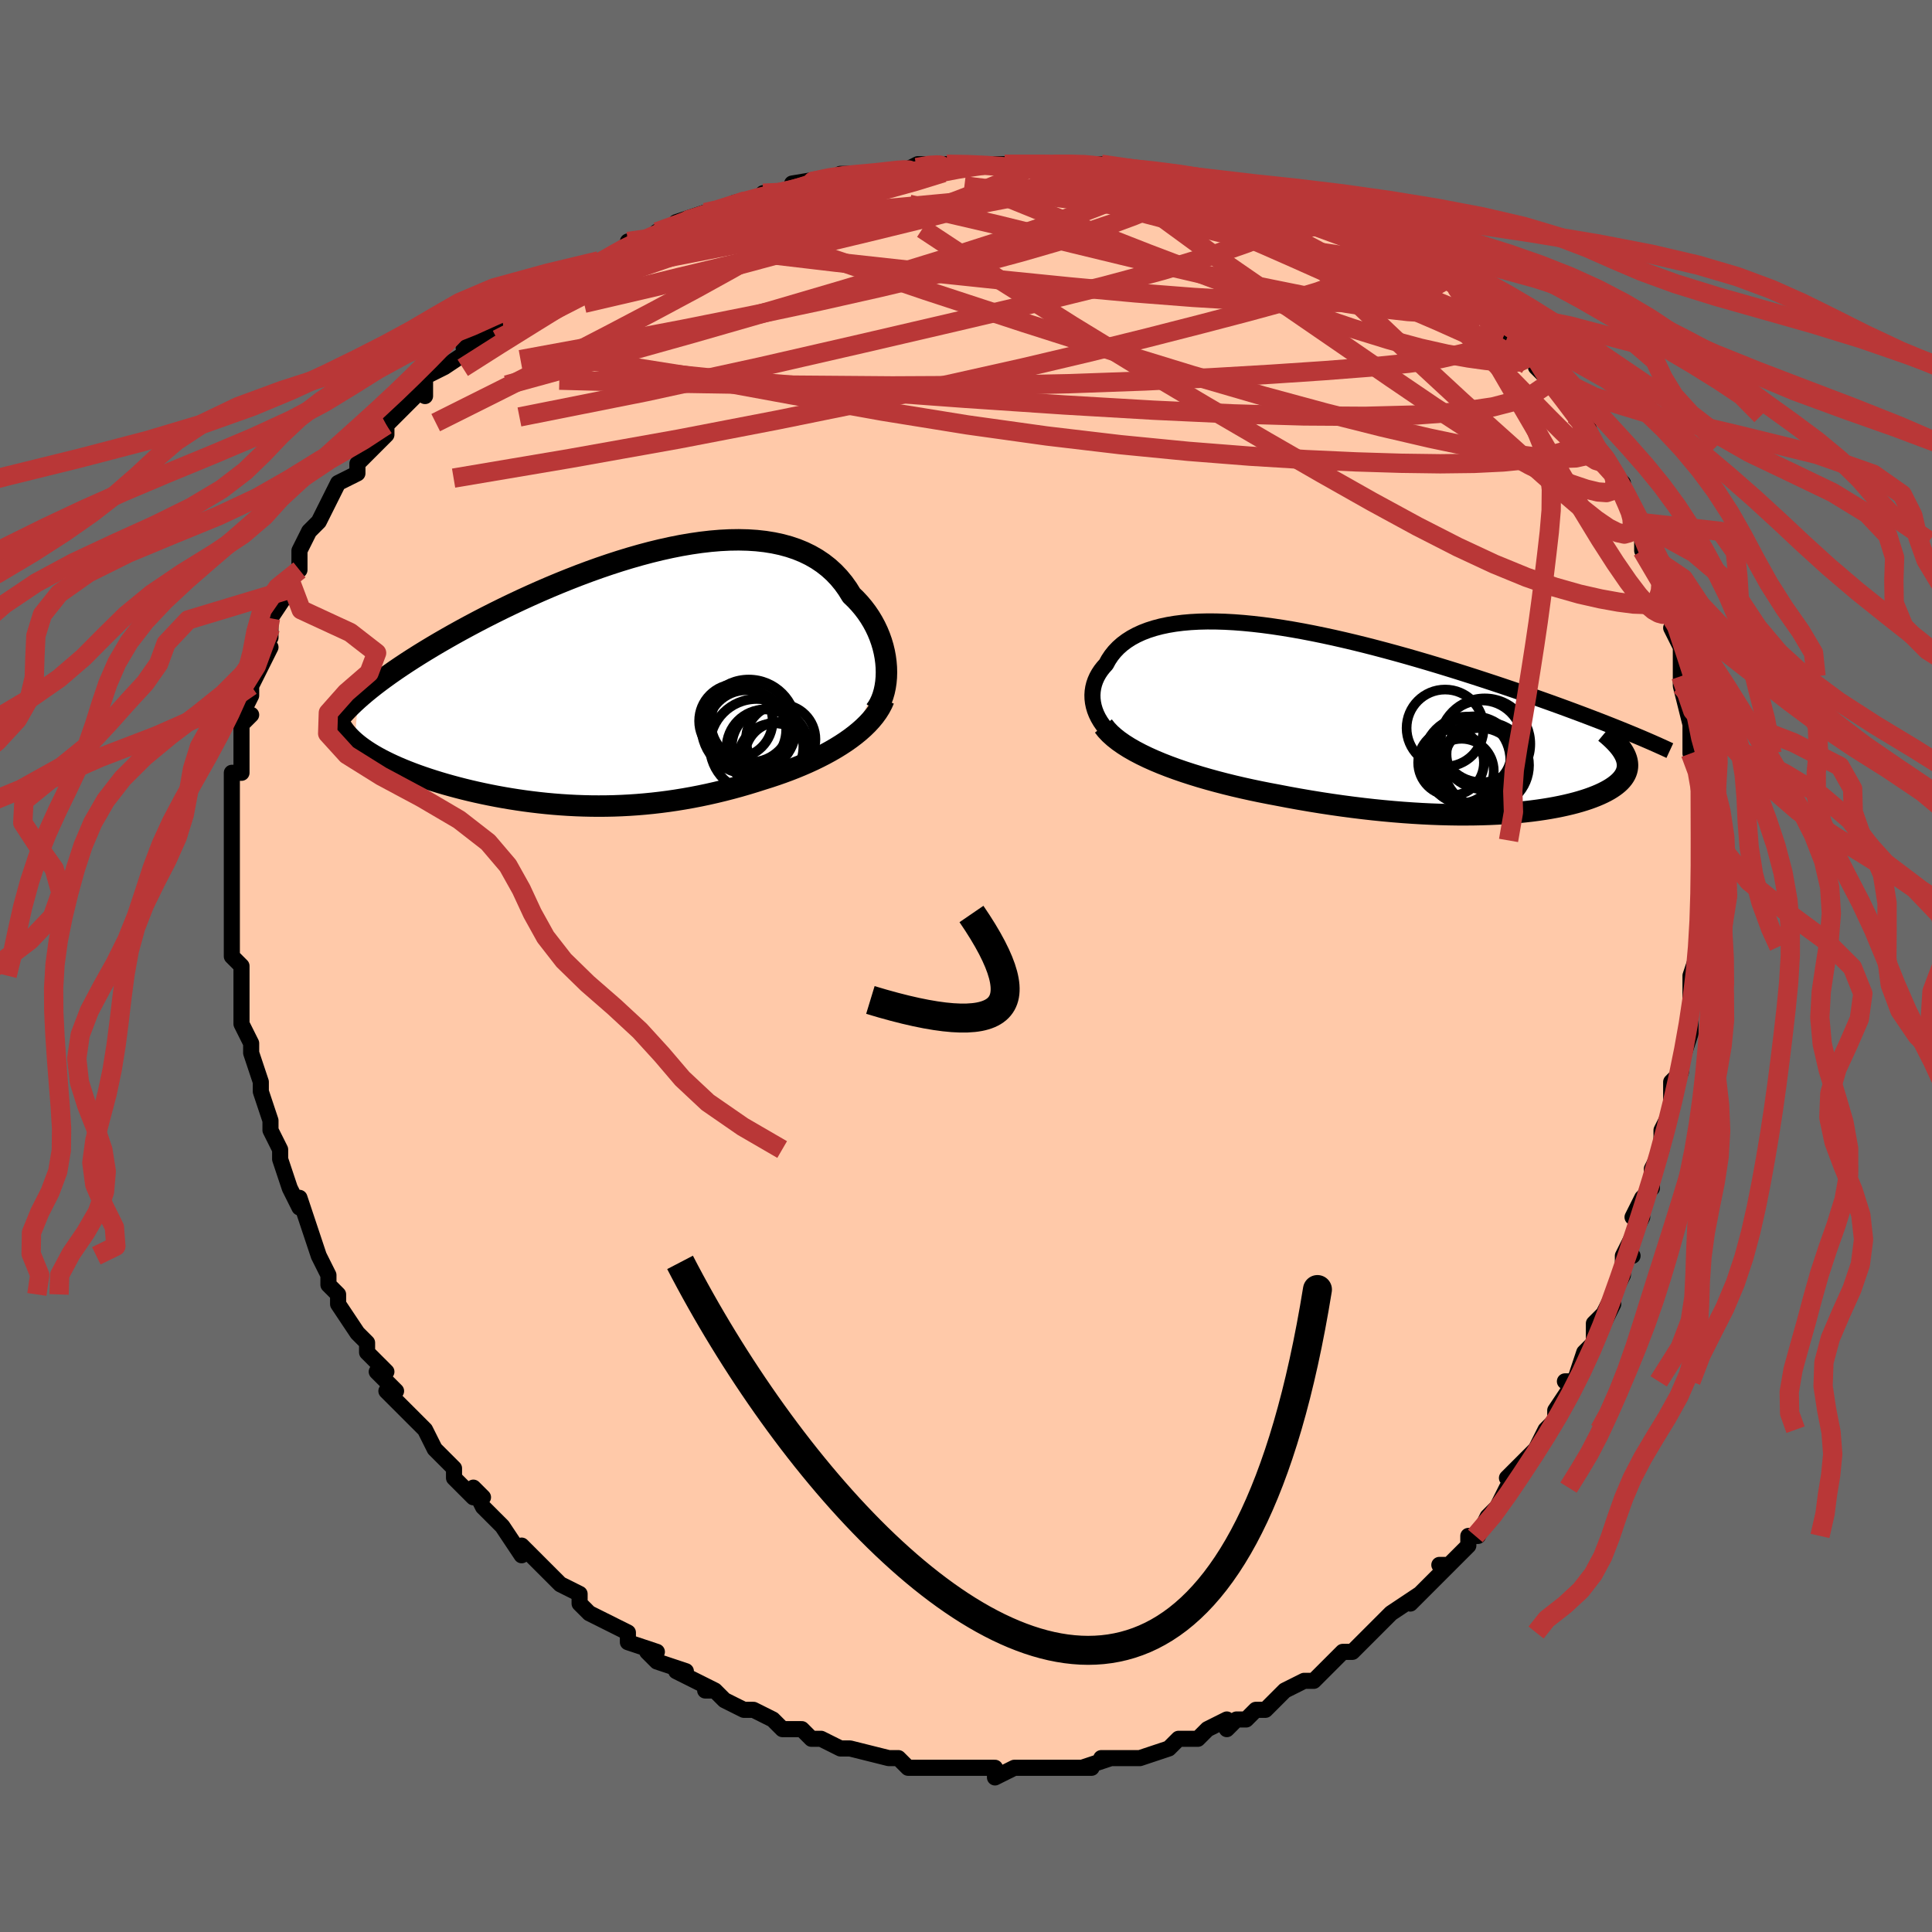 <svg viewBox="-100 -100 200 200" xmlns="http://www.w3.org/2000/svg" width="400" height="400" id="face-svg"><defs><clipPath id="leftEyeClipPath"><polyline points="28.133,-1.051,28.09,-1.58,28.019,-2.112,27.919,-2.647,27.79,-3.181,27.632,-3.713,27.446,-4.239,27.231,-4.76,26.988,-5.272,26.717,-5.775,26.419,-6.267,26.093,-6.746,25.74,-7.211,25.36,-7.662,24.955,-8.096,24.523,-8.513,24.128,-9.154,23.693,-9.763,23.219,-10.337,22.706,-10.875,22.153,-11.376,21.563,-11.837,20.935,-12.259,20.271,-12.64,19.571,-12.981,18.836,-13.281,18.069,-13.539,17.27,-13.757,16.44,-13.934,15.583,-14.072,14.698,-14.17,13.788,-14.229,12.854,-14.251,11.899,-14.237,10.925,-14.187,9.933,-14.103,8.925,-13.986,7.904,-13.838,6.871,-13.661,5.828,-13.454,4.778,-13.221,3.722,-12.963,2.663,-12.681,1.602,-12.377,0.541,-12.053,-0.517,-11.71,-1.571,-11.35,-2.62,-10.975,-3.66,-10.586,-4.691,-10.184,-5.712,-9.772,-6.719,-9.351,-7.713,-8.922,-8.691,-8.487,-9.653,-8.047,-10.596,-7.603,-11.52,-7.157,-12.424,-6.71,-13.308,-6.263,-14.169,-5.817,-15.007,-5.372,-15.822,-4.931,-16.614,-4.493,-17.381,-4.059,-18.124,-3.63,-18.843,-3.206,-19.539,-2.786,-20.213,-2.371,-20.866,-1.959,-21.496,-1.552,-22.104,-1.149,-22.689,-0.752,-23.251,-0.359,-23.791,0.028,-24.307,0.409,-24.8,0.785,-25.27,1.155,-25.716,1.518,-26.14,1.876,-26.54,2.227,-26.909,6.671,-26.632,6.904,-26.335,7.136,-26.021,7.365,-25.689,7.592,-25.34,7.817,-24.973,8.04,-24.588,8.26,-24.188,8.477,-23.77,8.692,-23.337,8.904,-22.887,9.114,-22.423,9.32,-21.943,9.523,-21.45,9.723,-20.94,9.92,-20.412,10.115,-19.867,10.307,-19.305,10.497,-18.728,10.683,-18.135,10.867,-17.527,11.046,-16.905,11.221,-16.27,11.392,-15.622,11.558,-14.962,11.719,-14.291,11.874,-13.609,12.023,-12.916,12.166,-12.214,12.303,-11.503,12.432,-10.783,12.554,-10.055,12.668,-9.32,12.775,-8.578,12.872,-7.829,12.961,-7.075,13.041,-6.314,13.111,-5.549,13.171,-4.778,13.221,-4.003,13.261,-3.223,13.289,-2.44,13.307,-1.653,13.313,-0.862,13.308,-0.068,13.291,0.729,13.261,1.529,13.219,2.333,13.165,3.138,13.097,3.947,13.017,4.757,12.924,5.57,12.818,6.385,12.698,7.202,12.565,8.021,12.419,8.841,12.26,9.662,12.087,10.484,11.901,11.307,11.702,12.13,11.49,12.952,11.266,13.772,11.028,14.591,10.779,15.407,10.518,16.078,10.307,16.743,10.085,17.402,9.854,18.052,9.614,18.694,9.363,19.327,9.102,19.95,8.832,20.562,8.551,21.161,8.26,21.746,7.96,22.317,7.649,22.871,7.328,23.408,6.997,23.927,6.657,24.424,6.306"></polyline></clipPath><clipPath id="rightEyeClipPath"><polyline points="-30.407,-0.188,-30.6,-0.583,-30.756,-0.98,-30.874,-1.378,-30.956,-1.774,-31.002,-2.167,-31.013,-2.558,-30.988,-2.943,-30.929,-3.323,-30.837,-3.695,-30.71,-4.06,-30.551,-4.416,-30.36,-4.762,-30.137,-5.099,-29.883,-5.424,-29.599,-5.737,-29.348,-6.197,-29.056,-6.636,-28.722,-7.053,-28.348,-7.446,-27.932,-7.815,-27.475,-8.158,-26.979,-8.475,-26.442,-8.765,-25.868,-9.029,-25.255,-9.264,-24.605,-9.472,-23.92,-9.653,-23.199,-9.806,-22.446,-9.932,-21.66,-10.031,-20.844,-10.103,-19.999,-10.149,-19.126,-10.17,-18.227,-10.165,-17.303,-10.137,-16.357,-10.085,-15.391,-10.011,-14.405,-9.915,-13.401,-9.799,-12.383,-9.663,-11.35,-9.508,-10.306,-9.336,-9.251,-9.147,-8.189,-8.942,-7.12,-8.723,-6.046,-8.491,-4.97,-8.246,-3.892,-7.991,-2.815,-7.725,-1.741,-7.45,-0.671,-7.167,0.394,-6.878,1.452,-6.583,2.501,-6.282,3.54,-5.978,4.567,-5.671,5.582,-5.362,6.582,-5.052,7.568,-4.741,8.538,-4.431,9.49,-4.121,10.424,-3.814,11.34,-3.509,12.236,-3.207,13.113,-2.908,13.971,-2.612,14.813,-2.318,15.64,-2.026,16.449,-1.737,17.242,-1.451,18.017,-1.168,18.774,-0.888,19.512,-0.612,20.233,-0.34,20.934,-0.072,21.617,0.191,22.28,0.451,22.925,0.706,23.55,0.956,24.101,3.626,24.197,3.842,24.273,4.056,24.329,4.267,24.364,4.475,24.379,4.681,24.374,4.883,24.347,5.083,24.301,5.28,24.234,5.474,24.147,5.665,24.039,5.853,23.912,6.039,23.764,6.221,23.597,6.4,23.409,6.576,23.2,6.75,22.97,6.921,22.719,7.09,22.446,7.257,22.151,7.42,21.835,7.58,21.497,7.737,21.138,7.89,20.756,8.04,20.353,8.186,19.928,8.327,19.48,8.464,19.011,8.597,18.519,8.724,18.005,8.846,17.469,8.963,16.911,9.074,16.331,9.179,15.729,9.277,15.104,9.369,14.457,9.454,13.788,9.531,13.096,9.601,12.383,9.663,11.647,9.717,10.889,9.762,10.11,9.798,9.308,9.825,8.485,9.842,7.64,9.849,6.774,9.847,5.887,9.834,4.98,9.81,4.051,9.775,3.103,9.729,2.136,9.671,1.149,9.602,0.144,9.521,-0.879,9.427,-1.919,9.322,-2.974,9.204,-4.045,9.073,-5.13,8.93,-6.228,8.774,-7.337,8.606,-8.455,8.425,-9.582,8.232,-10.715,8.027,-11.852,7.809,-12.762,7.638,-13.671,7.458,-14.576,7.268,-15.477,7.069,-16.371,6.861,-17.258,6.642,-18.136,6.414,-19.003,6.176,-19.858,5.929,-20.697,5.671,-21.52,5.404,-22.324,5.127,-23.107,4.84,-23.866,4.544,-24.599,4.237"></polyline></clipPath><filter id="fuzzy"><feTurbulence id="turbulence" baseFrequency="0.05" numOctaves="3" type="noise" result="noise"></feTurbulence><feDisplacementMap in="SourceGraphic" in2="noise" scale="2"></feDisplacementMap></filter><linearGradient id="rainbowGradient" x1="0%" y1="0%" x2="100%" y2="0%"><stop offset="0%" style="stop-color: rgb(145, 85, 61);  stop-opacity: 1"></stop><stop offset="50%" style="stop-color: rgb(0, 0, 0);  stop-opacity: 1"></stop><stop offset="100%" style="stop-color: rgb(192, 192, 192);  stop-opacity: 1"></stop></linearGradient></defs><title>That&#39;s an ugly face</title><desc>CREATED BY XUAN TANG, MORE INFO AT TXSTC55.GITHUB.IO</desc><rect x="-100" y="-100" width="100%" height="100%" opacity="1" fill="rgb(105, 105, 105)"></rect><polyline id="faceContour" points="75,1,75,3,75,4,75,2,75,5,75,7,74,10,74,10,74,11,73,12,73,14,73,15,72,17,72,19,72,19,71,21,71,23,71,23,70,24,69,26,70,26,68,30,69,30,68,30,68,32,66,36,66,37,67,35,65,37,65,39,64,40,63,43,62,43,63,43,61,46,61,47,60,48,60,48,59,50,58,51,56,53,57,52,56,55,56,54,55,56,54,57,53,59,52,59,52,60,50,62,49,62,50,62,48,64,46,66,46,66,47,65,44,67,43,68,43,68,42,69,40,71,40,71,40,71,39,71,37,73,37,73,36,74,35,74,33,75,32,76,31,77,30,77,29,78,28,78,27,79,27,78,25,79,24,80,24,80,22,80,21,81,21,81,18,82,17,82,17,82,14,82,15,82,15,82,12,83,13,83,11,83,10,83,9,83,8,83,7,83,5,83,3,84,3,83,2,83,0,83,0,83,-2,83,-2,83,-4,83,-3,83,-4,83,-6,83,-7,82,-7,82,-8,82,-12,81,-12,81,-13,81,-15,80,-15,80,-16,80,-17,79,-19,79,-19,79,-20,78,-20,78,-22,77,-23,77,-25,76,-26,75,-27,75,-26,75,-28,74,-30,73,-29,73,-32,72,-33,71,-32,71,-35,70,-35,69,-37,68,-37,68,-39,67,-40,66,-40,66,-40,65,-40,65,-42,64,-43,63,-45,61,-46,60,-46,61,-48,58,-48,58,-48,58,-50,56,-51,54,-50,55,-51,55,-53,53,-53,52,-54,51,-55,50,-56,48,-56,48,-59,45,-57,47,-60,44,-59,44,-61,42,-60,42,-62,40,-62,39,-62,39,-63,38,-65,35,-65,34,-66,33,-66,32,-67,30,-67,30,-67,30,-68,27,-68,27,-69,24,-69,24,-69,25,-70,23,-71,20,-71,20,-71,19,-72,17,-72,17,-72,16,-73,13,-73,13,-73,12,-74,9,-74,9,-74,8,-75,6,-75,4,-75,3,-75,2,-75,1,-75,0,-76,-1,-76,-3,-76,-4,-76,-5,-76,-5,-76,-8,-76,-10,-76,-11,-76,-12,-76,-12,-76,-15,-76,-14,-76,-17,-76,-18,-76,-18,-76,-20,-75,-20,-75,-21,-75,-25,-74,-26,-75,-26,-74,-28,-74,-28,-74,-28,-74,-29,-73,-31,-72,-33,-73,-33,-72,-34,-72,-35,-72,-36,-70,-39,-70,-40,-70,-40,-69,-41,-69,-43,-69,-43,-68,-45,-67,-46,-67,-46,-66,-48,-66,-48,-65,-50,-65,-50,-63,-51,-63,-52,-61,-54,-60,-55,-60,-55,-60,-56,-59,-57,-58,-58,-56,-60,-56,-59,-56,-61,-54,-62,-54,-62,-51,-64,-52,-64,-52,-64,-49,-66,-48,-67,-47,-67,-47,-67,-46,-68,-45,-69,-43,-70,-43,-70,-39,-72,-41,-71,-38,-73,-35,-74,-35,-75,-35,-75,-32,-75,-32,-76,-32,-76,-29,-77,-30,-77,-27,-78,-26,-78,-24,-79,-24,-79,-20,-80,-21,-80,-19,-80,-18,-80,-16,-81,-18,-81,-12,-82,-13,-82,-11,-82,-9,-82,-10,-82,-7,-82,-5,-83,-5,-83,-1,-83,-2,-83,0,-83,2,-83,4,-83,5,-83,4,-83,7,-83,9,-83,10,-83,10,-83,14,-83,13,-83,14,-83,18,-82,19,-82,21,-82,20,-82,24,-81,21,-82,26,-81,25,-81,26,-81,29,-80,30,-80,29,-80,32,-79,34,-79,34,-79,36,-78,38,-77,39,-77,39,-77,42,-75,42,-75,43,-74,44,-74,45,-74,45,-73,48,-72,50,-71,50,-71,51,-70,50,-71,52,-69,54,-68,53,-68,55,-66,56,-65,57,-65,58,-64,60,-62,59,-62,61,-60,60,-61,61,-60,62,-59,63,-57,64,-57,65,-54,65,-54,66,-53,66,-52,68,-50,67,-51,68,-49,69,-46,69,-47,70,-46,70,-44,70,-43,72,-41,72,-40,72,-38,73,-37,73,-36,74,-34,73,-35,74,-33,74,-32,74,-30,74,-29,75,-25,75,-26,75,-24,75,-22,76,-21,76,-20,76,-21,76,-18,76,-17,76,-17,76,-16,76,-13,76,-12,76,-10,76,-8,76,-7,76,-5,76,-3,76,-2,76,-2,75,1,75,3" fill="#ffc9a9" stroke="black" stroke-width="1.667" stroke-linejoin="round" filter="url(#fuzzy)"></polyline><g transform="translate(44.101 -25.499)"><polyline id="rightCountour" points="-30.407,-0.188,-30.6,-0.583,-30.756,-0.98,-30.874,-1.378,-30.956,-1.774,-31.002,-2.167,-31.013,-2.558,-30.988,-2.943,-30.929,-3.323,-30.837,-3.695,-30.71,-4.06,-30.551,-4.416,-30.36,-4.762,-30.137,-5.099,-29.883,-5.424,-29.599,-5.737,-29.348,-6.197,-29.056,-6.636,-28.722,-7.053,-28.348,-7.446,-27.932,-7.815,-27.475,-8.158,-26.979,-8.475,-26.442,-8.765,-25.868,-9.029,-25.255,-9.264,-24.605,-9.472,-23.92,-9.653,-23.199,-9.806,-22.446,-9.932,-21.66,-10.031,-20.844,-10.103,-19.999,-10.149,-19.126,-10.17,-18.227,-10.165,-17.303,-10.137,-16.357,-10.085,-15.391,-10.011,-14.405,-9.915,-13.401,-9.799,-12.383,-9.663,-11.35,-9.508,-10.306,-9.336,-9.251,-9.147,-8.189,-8.942,-7.12,-8.723,-6.046,-8.491,-4.97,-8.246,-3.892,-7.991,-2.815,-7.725,-1.741,-7.45,-0.671,-7.167,0.394,-6.878,1.452,-6.583,2.501,-6.282,3.54,-5.978,4.567,-5.671,5.582,-5.362,6.582,-5.052,7.568,-4.741,8.538,-4.431,9.49,-4.121,10.424,-3.814,11.34,-3.509,12.236,-3.207,13.113,-2.908,13.971,-2.612,14.813,-2.318,15.64,-2.026,16.449,-1.737,17.242,-1.451,18.017,-1.168,18.774,-0.888,19.512,-0.612,20.233,-0.34,20.934,-0.072,21.617,0.191,22.28,0.451,22.925,0.706,23.55,0.956,24.101,3.626,24.197,3.842,24.273,4.056,24.329,4.267,24.364,4.475,24.379,4.681,24.374,4.883,24.347,5.083,24.301,5.28,24.234,5.474,24.147,5.665,24.039,5.853,23.912,6.039,23.764,6.221,23.597,6.4,23.409,6.576,23.2,6.75,22.97,6.921,22.719,7.09,22.446,7.257,22.151,7.42,21.835,7.58,21.497,7.737,21.138,7.89,20.756,8.04,20.353,8.186,19.928,8.327,19.48,8.464,19.011,8.597,18.519,8.724,18.005,8.846,17.469,8.963,16.911,9.074,16.331,9.179,15.729,9.277,15.104,9.369,14.457,9.454,13.788,9.531,13.096,9.601,12.383,9.663,11.647,9.717,10.889,9.762,10.11,9.798,9.308,9.825,8.485,9.842,7.64,9.849,6.774,9.847,5.887,9.834,4.98,9.81,4.051,9.775,3.103,9.729,2.136,9.671,1.149,9.602,0.144,9.521,-0.879,9.427,-1.919,9.322,-2.974,9.204,-4.045,9.073,-5.13,8.93,-6.228,8.774,-7.337,8.606,-8.455,8.425,-9.582,8.232,-10.715,8.027,-11.852,7.809,-12.762,7.638,-13.671,7.458,-14.576,7.268,-15.477,7.069,-16.371,6.861,-17.258,6.642,-18.136,6.414,-19.003,6.176,-19.858,5.929,-20.697,5.671,-21.52,5.404,-22.324,5.127,-23.107,4.84,-23.866,4.544,-24.599,4.237" fill="white" stroke="white" stroke-width="0" stroke-linejoin="round" filter="url(#fuzzy)"></polyline></g><g transform="translate(-36.38 -29.868)"><polyline id="leftCountour" points="28.133,-1.051,28.09,-1.58,28.019,-2.112,27.919,-2.647,27.79,-3.181,27.632,-3.713,27.446,-4.239,27.231,-4.76,26.988,-5.272,26.717,-5.775,26.419,-6.267,26.093,-6.746,25.74,-7.211,25.36,-7.662,24.955,-8.096,24.523,-8.513,24.128,-9.154,23.693,-9.763,23.219,-10.337,22.706,-10.875,22.153,-11.376,21.563,-11.837,20.935,-12.259,20.271,-12.64,19.571,-12.981,18.836,-13.281,18.069,-13.539,17.27,-13.757,16.44,-13.934,15.583,-14.072,14.698,-14.17,13.788,-14.229,12.854,-14.251,11.899,-14.237,10.925,-14.187,9.933,-14.103,8.925,-13.986,7.904,-13.838,6.871,-13.661,5.828,-13.454,4.778,-13.221,3.722,-12.963,2.663,-12.681,1.602,-12.377,0.541,-12.053,-0.517,-11.71,-1.571,-11.35,-2.62,-10.975,-3.66,-10.586,-4.691,-10.184,-5.712,-9.772,-6.719,-9.351,-7.713,-8.922,-8.691,-8.487,-9.653,-8.047,-10.596,-7.603,-11.52,-7.157,-12.424,-6.71,-13.308,-6.263,-14.169,-5.817,-15.007,-5.372,-15.822,-4.931,-16.614,-4.493,-17.381,-4.059,-18.124,-3.63,-18.843,-3.206,-19.539,-2.786,-20.213,-2.371,-20.866,-1.959,-21.496,-1.552,-22.104,-1.149,-22.689,-0.752,-23.251,-0.359,-23.791,0.028,-24.307,0.409,-24.8,0.785,-25.27,1.155,-25.716,1.518,-26.14,1.876,-26.54,2.227,-26.909,6.671,-26.632,6.904,-26.335,7.136,-26.021,7.365,-25.689,7.592,-25.34,7.817,-24.973,8.04,-24.588,8.26,-24.188,8.477,-23.77,8.692,-23.337,8.904,-22.887,9.114,-22.423,9.32,-21.943,9.523,-21.45,9.723,-20.94,9.92,-20.412,10.115,-19.867,10.307,-19.305,10.497,-18.728,10.683,-18.135,10.867,-17.527,11.046,-16.905,11.221,-16.27,11.392,-15.622,11.558,-14.962,11.719,-14.291,11.874,-13.609,12.023,-12.916,12.166,-12.214,12.303,-11.503,12.432,-10.783,12.554,-10.055,12.668,-9.32,12.775,-8.578,12.872,-7.829,12.961,-7.075,13.041,-6.314,13.111,-5.549,13.171,-4.778,13.221,-4.003,13.261,-3.223,13.289,-2.44,13.307,-1.653,13.313,-0.862,13.308,-0.068,13.291,0.729,13.261,1.529,13.219,2.333,13.165,3.138,13.097,3.947,13.017,4.757,12.924,5.57,12.818,6.385,12.698,7.202,12.565,8.021,12.419,8.841,12.26,9.662,12.087,10.484,11.901,11.307,11.702,12.13,11.49,12.952,11.266,13.772,11.028,14.591,10.779,15.407,10.518,16.078,10.307,16.743,10.085,17.402,9.854,18.052,9.614,18.694,9.363,19.327,9.102,19.95,8.832,20.562,8.551,21.161,8.26,21.746,7.96,22.317,7.649,22.871,7.328,23.408,6.997,23.927,6.657,24.424,6.306" fill="white" stroke="white" stroke-width="0" stroke-linejoin="round" filter="url(#fuzzy)"></polyline></g><g transform="translate(44.101 -25.499)"><polyline id="rightUpper" points="-26.329,3.289,-26.918,3.009,-27.466,2.709,-27.973,2.39,-28.44,2.054,-28.866,1.705,-29.252,1.343,-29.599,0.971,-29.907,0.591,-30.176,0.204,-30.407,-0.188,-30.6,-0.583,-30.756,-0.98,-30.874,-1.378,-30.956,-1.774,-31.002,-2.167,-31.013,-2.558,-30.988,-2.943,-30.929,-3.323,-30.837,-3.695,-30.71,-4.06,-30.551,-4.416,-30.36,-4.762,-30.137,-5.099,-29.883,-5.424,-29.599,-5.737,-29.348,-6.197,-29.056,-6.636,-28.722,-7.053,-28.348,-7.446,-27.932,-7.815,-27.475,-8.158,-26.979,-8.475,-26.442,-8.765,-25.868,-9.029,-25.255,-9.264,-24.605,-9.472,-23.92,-9.653,-23.199,-9.806,-22.446,-9.932,-21.66,-10.031,-20.844,-10.103,-19.999,-10.149,-19.126,-10.17,-18.227,-10.165,-17.303,-10.137,-16.357,-10.085,-15.391,-10.011,-14.405,-9.915,-13.401,-9.799,-12.383,-9.663,-11.35,-9.508,-10.306,-9.336,-9.251,-9.147,-8.189,-8.942,-7.12,-8.723,-6.046,-8.491,-4.97,-8.246,-3.892,-7.991,-2.815,-7.725,-1.741,-7.45,-0.671,-7.167,0.394,-6.878,1.452,-6.583,2.501,-6.282,3.54,-5.978,4.567,-5.671,5.582,-5.362,6.582,-5.052,7.568,-4.741,8.538,-4.431,9.49,-4.121,10.424,-3.814,11.34,-3.509,12.236,-3.207,13.113,-2.908,13.971,-2.612,14.813,-2.318,15.64,-2.026,16.449,-1.737,17.242,-1.451,18.017,-1.168,18.774,-0.888,19.512,-0.612,20.233,-0.34,20.934,-0.072,21.617,0.191,22.28,0.451,22.925,0.706,23.55,0.956,24.155,1.202,24.742,1.443,25.309,1.68,25.858,1.911,26.387,2.138,26.898,2.36,27.39,2.578,27.864,2.791,28.32,2.999,28.759,3.202" fill="none" stroke="black" stroke-width="1.667" stroke-linejoin="round" filter="url(#fuzzy)"></polyline><polyline id="rightLower" points="-29.878,0.652,-29.566,1.051,-29.196,1.442,-28.773,1.824,-28.3,2.197,-27.781,2.56,-27.219,2.915,-26.616,3.26,-25.977,3.595,-25.304,3.921,-24.599,4.237,-23.866,4.544,-23.107,4.84,-22.324,5.127,-21.52,5.404,-20.697,5.671,-19.858,5.929,-19.003,6.176,-18.136,6.414,-17.258,6.642,-16.371,6.861,-15.477,7.069,-14.576,7.268,-13.671,7.458,-12.762,7.638,-11.852,7.809,-10.715,8.027,-9.582,8.232,-8.455,8.425,-7.337,8.606,-6.228,8.774,-5.13,8.93,-4.045,9.073,-2.974,9.204,-1.919,9.322,-0.879,9.427,0.144,9.521,1.149,9.602,2.136,9.671,3.103,9.729,4.051,9.775,4.98,9.81,5.887,9.834,6.774,9.847,7.64,9.849,8.485,9.842,9.308,9.825,10.11,9.798,10.889,9.762,11.647,9.717,12.383,9.663,13.096,9.601,13.788,9.531,14.457,9.454,15.104,9.369,15.729,9.277,16.331,9.179,16.911,9.074,17.469,8.963,18.005,8.846,18.519,8.724,19.011,8.597,19.48,8.464,19.928,8.327,20.353,8.186,20.756,8.04,21.138,7.89,21.497,7.737,21.835,7.58,22.151,7.42,22.446,7.257,22.719,7.09,22.97,6.921,23.2,6.75,23.409,6.576,23.597,6.4,23.764,6.221,23.912,6.039,24.039,5.853,24.147,5.665,24.234,5.474,24.301,5.28,24.347,5.083,24.374,4.883,24.379,4.681,24.364,4.475,24.329,4.267,24.273,4.056,24.197,3.842,24.101,3.626,23.984,3.407,23.847,3.185,23.691,2.961,23.515,2.735,23.319,2.506,23.104,2.274,22.871,2.041,22.619,1.805,22.35,1.567,22.062,1.327" fill="none" stroke="black" stroke-width="2.222" stroke-linejoin="round" filter="url(#fuzzy)"></polyline><!--[--><circle r="4.428" cx="9.755" cy="4.708" stroke="black" fill="none" stroke-width="1" filter="url(#fuzzy)" clip-path="url(#rightEyeClipPath)"></circle><circle r="3.329" cx="7.204" cy="5.305" stroke="black" fill="none" stroke-width="1" filter="url(#fuzzy)" clip-path="url(#rightEyeClipPath)"></circle><circle r="4.513" cx="7.731" cy="4.197" stroke="black" fill="none" stroke-width="1" filter="url(#fuzzy)" clip-path="url(#rightEyeClipPath)"></circle><circle r="4.204" cx="9.098" cy="5.062" stroke="black" fill="none" stroke-width="1" filter="url(#fuzzy)" clip-path="url(#rightEyeClipPath)"></circle><circle r="3.405" cx="6.11" cy="4.446" stroke="black" fill="none" stroke-width="1" filter="url(#fuzzy)" clip-path="url(#rightEyeClipPath)"></circle><circle r="4.712" cx="9.603" cy="2.509" stroke="black" fill="none" stroke-width="1" filter="url(#fuzzy)" clip-path="url(#rightEyeClipPath)"></circle><circle r="4.241" cx="9.281" cy="2.246" stroke="black" fill="none" stroke-width="1" filter="url(#fuzzy)" clip-path="url(#rightEyeClipPath)"></circle><circle r="3.987" cx="5.497" cy="0.868" stroke="black" fill="none" stroke-width="1" filter="url(#fuzzy)" clip-path="url(#rightEyeClipPath)"></circle><circle r="3.342" cx="8.985" cy="3.576" stroke="black" fill="none" stroke-width="1" filter="url(#fuzzy)" clip-path="url(#rightEyeClipPath)"></circle><circle r="4.492" cx="8.438" cy="4.147" stroke="black" fill="none" stroke-width="1" filter="url(#fuzzy)" clip-path="url(#rightEyeClipPath)"></circle><!--]--></g><g transform="translate(-36.38 -29.868)"><polyline id="leftUpper" points="26.991,3.419,27.23,3.086,27.442,2.718,27.626,2.32,27.784,1.894,27.913,1.445,28.014,0.975,28.087,0.487,28.131,-0.015,28.146,-0.528,28.133,-1.051,28.09,-1.58,28.019,-2.112,27.919,-2.647,27.79,-3.181,27.632,-3.713,27.446,-4.239,27.231,-4.76,26.988,-5.272,26.717,-5.775,26.419,-6.267,26.093,-6.746,25.74,-7.211,25.36,-7.662,24.955,-8.096,24.523,-8.513,24.128,-9.154,23.693,-9.763,23.219,-10.337,22.706,-10.875,22.153,-11.376,21.563,-11.837,20.935,-12.259,20.271,-12.64,19.571,-12.981,18.836,-13.281,18.069,-13.539,17.27,-13.757,16.44,-13.934,15.583,-14.072,14.698,-14.17,13.788,-14.229,12.854,-14.251,11.899,-14.237,10.925,-14.187,9.933,-14.103,8.925,-13.986,7.904,-13.838,6.871,-13.661,5.828,-13.454,4.778,-13.221,3.722,-12.963,2.663,-12.681,1.602,-12.377,0.541,-12.053,-0.517,-11.71,-1.571,-11.35,-2.62,-10.975,-3.66,-10.586,-4.691,-10.184,-5.712,-9.772,-6.719,-9.351,-7.713,-8.922,-8.691,-8.487,-9.653,-8.047,-10.596,-7.603,-11.52,-7.157,-12.424,-6.71,-13.308,-6.263,-14.169,-5.817,-15.007,-5.372,-15.822,-4.931,-16.614,-4.493,-17.381,-4.059,-18.124,-3.63,-18.843,-3.206,-19.539,-2.786,-20.213,-2.371,-20.866,-1.959,-21.496,-1.552,-22.104,-1.149,-22.689,-0.752,-23.251,-0.359,-23.791,0.028,-24.307,0.409,-24.8,0.785,-25.27,1.155,-25.716,1.518,-26.14,1.876,-26.54,2.227,-26.918,2.572,-27.273,2.911,-27.605,3.244,-27.916,3.57,-28.204,3.89,-28.471,4.204,-28.716,4.512,-28.941,4.814,-29.146,5.11,-29.331,5.4" fill="none" stroke="black" stroke-width="2.222" stroke-linejoin="round" filter="url(#fuzzy)"></polyline><polyline id="leftLower" points="27.886,2.267,27.694,2.713,27.462,3.15,27.192,3.578,26.887,3.996,26.548,4.405,26.178,4.805,25.779,5.195,25.352,5.575,24.9,5.945,24.424,6.306,23.927,6.657,23.408,6.997,22.871,7.328,22.317,7.649,21.746,7.96,21.161,8.26,20.562,8.551,19.95,8.832,19.327,9.102,18.694,9.363,18.052,9.614,17.402,9.854,16.743,10.085,16.078,10.307,15.407,10.518,14.591,10.779,13.772,11.028,12.952,11.266,12.13,11.49,11.307,11.702,10.484,11.901,9.662,12.087,8.841,12.26,8.021,12.419,7.202,12.565,6.385,12.698,5.57,12.818,4.757,12.924,3.947,13.017,3.138,13.097,2.333,13.165,1.529,13.219,0.729,13.261,-0.068,13.291,-0.862,13.308,-1.653,13.313,-2.44,13.307,-3.223,13.289,-4.003,13.261,-4.778,13.221,-5.549,13.171,-6.314,13.111,-7.075,13.041,-7.829,12.961,-8.578,12.872,-9.32,12.775,-10.055,12.668,-10.783,12.554,-11.503,12.432,-12.214,12.303,-12.916,12.166,-13.609,12.023,-14.291,11.874,-14.962,11.719,-15.622,11.558,-16.27,11.392,-16.905,11.221,-17.527,11.046,-18.135,10.867,-18.728,10.683,-19.305,10.497,-19.867,10.307,-20.412,10.115,-20.94,9.92,-21.45,9.723,-21.943,9.523,-22.423,9.32,-22.887,9.114,-23.337,8.904,-23.77,8.692,-24.188,8.477,-24.588,8.26,-24.973,8.04,-25.34,7.817,-25.689,7.592,-26.021,7.365,-26.335,7.136,-26.632,6.904,-26.909,6.671,-27.169,6.435,-27.41,6.198,-27.634,5.96,-27.838,5.719,-28.025,5.477,-28.194,5.234,-28.344,4.989,-28.478,4.742,-28.594,4.495,-28.693,4.246" fill="none" stroke="black" stroke-width="2.222" stroke-linejoin="round" filter="url(#fuzzy)"></polyline><!--[--><circle r="4.845" cx="14.704" cy="7.072" stroke="black" fill="none" stroke-width="1" filter="url(#fuzzy)" clip-path="url(#leftEyeClipPath)"></circle><circle r="3.549" cx="17.036" cy="8.156" stroke="black" fill="none" stroke-width="1" filter="url(#fuzzy)" clip-path="url(#leftEyeClipPath)"></circle><circle r="3.806" cx="12.559" cy="4.5" stroke="black" fill="none" stroke-width="1" filter="url(#fuzzy)" clip-path="url(#leftEyeClipPath)"></circle><circle r="3.959" cx="16.089" cy="7.176" stroke="black" fill="none" stroke-width="1" filter="url(#fuzzy)" clip-path="url(#leftEyeClipPath)"></circle><circle r="4.002" cx="15.589" cy="7.311" stroke="black" fill="none" stroke-width="1" filter="url(#fuzzy)" clip-path="url(#leftEyeClipPath)"></circle><circle r="4.141" cx="14.108" cy="4.619" stroke="black" fill="none" stroke-width="1" filter="url(#fuzzy)" clip-path="url(#leftEyeClipPath)"></circle><circle r="4.101" cx="13.665" cy="5.414" stroke="black" fill="none" stroke-width="1" filter="url(#fuzzy)" clip-path="url(#leftEyeClipPath)"></circle><circle r="3.703" cx="16.524" cy="8.445" stroke="black" fill="none" stroke-width="1" filter="url(#fuzzy)" clip-path="url(#leftEyeClipPath)"></circle><circle r="4.898" cx="13.895" cy="5.113" stroke="black" fill="none" stroke-width="1" filter="url(#fuzzy)" clip-path="url(#leftEyeClipPath)"></circle><circle r="3.596" cx="17.198" cy="6.392" stroke="black" fill="none" stroke-width="1" filter="url(#fuzzy)" clip-path="url(#leftEyeClipPath)"></circle><!--]--></g><g id="hairs"><!--[--><polyline points="4,-83,4.494,-82.981,4.974,-82.917,5.571,-82.802,5.989,-82.626,6.026,-82.377,5.606,-82.031,4.702,-81.557,3.297,-80.924,1.363,-80.119,-1.158,-79.154,-4.351,-78.045,-8.31,-76.802,-13.091,-75.416,-18.679,-73.869,-24.998,-72.167,-31.953,-70.369,-39.536,-68.604" fill="none" stroke="rgb(185, 55, 55)" stroke-width="2" stroke-linejoin="round" filter="url(#fuzzy)"></polyline><polyline points="45,-73,47.255,-72.169,48.423,-71.639,48.747,-71.378,48.506,-71.288,47.886,-71.287,46.937,-71.352,45.592,-71.519,43.73,-71.859,41.234,-72.45,38.018,-73.357,34.04,-74.615,29.291,-76.212,23.705,-78.118,17.118,-80.362" fill="none" stroke="rgb(185, 55, 55)" stroke-width="2" stroke-linejoin="round" filter="url(#fuzzy)"></polyline><polyline points="39,-77,40.996,-75.656,42.228,-74.838,43.297,-74.215,44.371,-73.664,45.491,-73.112,46.639,-72.542,47.733,-71.994,48.638,-71.536,49.205,-71.237,49.34,-71.137,49.034,-71.246,48.345,-71.543,47.337,-72.005,46.002,-72.634,44.252,-73.513" fill="none" stroke="rgb(185, 55, 55)" stroke-width="2" stroke-linejoin="round" filter="url(#fuzzy)"></polyline><polyline points="9,-83,9.824,-82.996,10.754,-82.972,11.652,-82.894,12.421,-82.736,13.039,-82.501,13.43,-82.214,13.469,-81.9,13.053,-81.569,12.137,-81.214,10.726,-80.826,8.848,-80.391,6.527,-79.901,3.768,-79.348,0.555,-78.734,-3.153,-78.069,-7.407,-77.36,-12.26,-76.598,-17.774,-75.732,-24.118,-74.648,-31.72,-73.165" fill="none" stroke="rgb(185, 55, 55)" stroke-width="2" stroke-linejoin="round" filter="url(#fuzzy)"></polyline><polyline points="62,-59,62.935,-57.555,63.752,-56.371,64.405,-55.297,64.92,-54.384,65.325,-53.639,65.616,-53.049,65.77,-52.609,65.765,-52.326,65.587,-52.223,65.227,-52.334,64.674,-52.689,63.919,-53.3,62.959,-54.162,61.793,-55.277,60.395,-56.67,58.697,-58.402,56.586,-60.56,53.965,-63.23,50.86,-66.45,47.498,-70.132" fill="none" stroke="rgb(185, 55, 55)" stroke-width="2" stroke-linejoin="round" filter="url(#fuzzy)"></polyline><polyline points="51,-70,50.851,-70.106,51.267,-69.512,51.458,-68.864,51.243,-68.318,50.609,-67.915,49.532,-67.68,47.949,-67.623,45.782,-67.748,42.955,-68.066,39.413,-68.598,35.14,-69.364,30.156,-70.371,24.5,-71.61,18.193,-73.073,11.181,-74.771,3.302,-76.714,-5.889,-78.855" fill="none" stroke="rgb(185, 55, 55)" stroke-width="2" stroke-linejoin="round" filter="url(#fuzzy)"></polyline><polyline points="10,-83,10.93,-82.998,12.222,-82.962,13.416,-82.849,14.587,-82.663,15.676,-82.444,16.548,-82.228,17.107,-82.032,17.326,-81.853,17.222,-81.684,16.818,-81.509,16.124,-81.315,15.137,-81.091,13.841,-80.835,12.21,-80.553,10.219,-80.258,7.834,-79.957,5.018,-79.652,1.727,-79.329,-2.091,-78.97,-6.485,-78.563,-11.496,-78.117,-17.144,-77.665,-23.284,-77.248" fill="none" stroke="rgb(185, 55, 55)" stroke-width="2" stroke-linejoin="round" filter="url(#fuzzy)"></polyline><polyline points="-32,-76,-30.031,-76.704,-28.418,-77.243,-26.548,-77.773,-24.465,-78.31,-22.275,-78.842,-20.05,-79.349,-17.841,-79.813,-15.689,-80.231,-13.619,-80.615,-11.645,-80.983,-9.772,-81.346,-8.005,-81.696,-6.367,-82.014,-4.92,-82.277,-3.761,-82.475,-2.985,-82.618,-2.619,-82.73,-2.601,-82.835,-3.015,-82.939" fill="none" stroke="rgb(185, 55, 55)" stroke-width="2" stroke-linejoin="round" filter="url(#fuzzy)"></polyline><polyline points="21,-82,21.129,-81.795,21.722,-81.549,22.17,-81.31,22.422,-81.018,22.435,-80.647,22.156,-80.194,21.536,-79.665,20.541,-79.067,19.15,-78.4,17.353,-77.659,15.13,-76.837,12.455,-75.93,9.295,-74.94,5.608,-73.875,1.352,-72.736,-3.513,-71.518,-9.01,-70.215,-15.131,-68.837,-21.858,-67.407,-29.204,-65.937,-37.254,-64.399,-46.119,-62.772" fill="none" stroke="rgb(185, 55, 55)" stroke-width="2" stroke-linejoin="round" filter="url(#fuzzy)"></polyline><polyline points="72,-41,72.051,-39.838,72.246,-38.664,72.47,-37.715,72.601,-37.045,72.586,-36.64,72.423,-36.447,72.126,-36.412,71.71,-36.524,71.171,-36.828,70.488,-37.414,69.625,-38.379,68.543,-39.803,67.213,-41.736,65.621,-44.211,63.766,-47.257,61.64,-50.895,59.208,-55.112,56.432,-59.86,53.43,-65.015" fill="none" stroke="rgb(185, 55, 55)" stroke-width="2" stroke-linejoin="round" filter="url(#fuzzy)"></polyline><polyline points="61,-60,60.367,-60.34,59.804,-59.953,58.803,-59.275,57.1,-58.54,54.553,-57.88,51.086,-57.368,46.67,-57.041,41.298,-56.902,34.975,-56.942,27.696,-57.154,19.445,-57.535,10.18,-58.077,-0.167,-58.771,-11.661,-59.613,-24.249,-60.641,-37.58,-62.007" fill="none" stroke="rgb(185, 55, 55)" stroke-width="2" stroke-linejoin="round" filter="url(#fuzzy)"></polyline><polyline points="58,-64,59.16,-62.576,59.818,-61.512,60.425,-60.58,61.078,-59.684,61.807,-58.74,62.587,-57.732,63.342,-56.732,63.976,-55.858,64.406,-55.241,64.567,-54.995,64.416,-55.202,63.92,-55.9,63.04,-57.107,61.732,-58.843" fill="none" stroke="rgb(185, 55, 55)" stroke-width="2" stroke-linejoin="round" filter="url(#fuzzy)"></polyline><polyline points="-48,-67,-47.244,-67.109,-46.469,-67.547,-45.46,-68.249,-44.244,-69.07,-42.917,-69.905,-41.577,-70.702,-40.308,-71.437,-39.176,-72.088,-38.249,-72.623,-37.597,-72.994,-37.287,-73.159,-37.358,-73.087,-37.827,-72.772,-38.691,-72.222,-39.927,-71.444,-41.488,-70.456,-43.316,-69.311,-45.402,-68.129" fill="none" stroke="rgb(185, 55, 55)" stroke-width="2" stroke-linejoin="round" filter="url(#fuzzy)"></polyline><polyline points="72,-41,71.963,-39.875,71.886,-38.82,71.649,-38.052,71.134,-37.599,70.284,-37.426,69.088,-37.469,67.554,-37.668,65.687,-38.004,63.486,-38.503,60.936,-39.227,58.012,-40.243,54.685,-41.609,50.928,-43.36,46.718,-45.512,42.03,-48.063,36.84,-50.995,31.126,-54.286,24.892,-57.92,18.169,-61.908,10.996,-66.291,3.397,-71.095,-4.513,-76.313" fill="none" stroke="rgb(185, 55, 55)" stroke-width="2" stroke-linejoin="round" filter="url(#fuzzy)"></polyline><polyline points="66,-52,66.989,-50.908,67.187,-50.267,67.136,-49.647,66.861,-49.196,66.303,-49.008,65.423,-49.072,64.206,-49.363,62.636,-49.89,60.688,-50.701,58.329,-51.856,55.524,-53.41,52.242,-55.41,48.443,-57.887,44.064,-60.86,39.017,-64.335,33.234,-68.307,26.777,-72.764,20.056,-77.674" fill="none" stroke="rgb(185, 55, 55)" stroke-width="2" stroke-linejoin="round" filter="url(#fuzzy)"></polyline><polyline points="34,-79,35.667,-78.16,36.744,-77.597,37.223,-77.212,37.188,-76.889,36.65,-76.624,35.554,-76.48,33.83,-76.506,31.434,-76.712,28.348,-77.071,24.556,-77.555,19.99,-78.156,14.498,-78.892,7.863,-79.765,-0.165,-80.751" fill="none" stroke="rgb(185, 55, 55)" stroke-width="2" stroke-linejoin="round" filter="url(#fuzzy)"></polyline><polyline points="-43,-70,-41.963,-70.483,-40.273,-71.256,-38.346,-72.124,-36.191,-73.071,-33.914,-74.02,-31.622,-74.899,-29.357,-75.69,-27.117,-76.413,-24.889,-77.104,-22.674,-77.786,-20.487,-78.464,-18.358,-79.131,-16.331,-79.774,-14.459,-80.376,-12.813,-80.912,-11.479,-81.349,-10.546,-81.649,-10.063,-81.796,-9.869,-81.858" fill="none" stroke="rgb(185, 55, 55)" stroke-width="2" stroke-linejoin="round" filter="url(#fuzzy)"></polyline><polyline points="34,-79,34.234,-78.637,34.287,-77.878,33.566,-76.99,31.852,-75.996,29.099,-74.841,25.289,-73.508,20.39,-72.02,14.362,-70.4,7.175,-68.633,-1.185,-66.666,-10.699,-64.453,-21.336,-62.014,-33.12,-59.445,-46.228,-56.837" fill="none" stroke="rgb(185, 55, 55)" stroke-width="2" stroke-linejoin="round" filter="url(#fuzzy)"></polyline><polyline points="9,-83,10.035,-82.909,11.614,-82.636,13.599,-82.169,15.891,-81.501,18.477,-80.655,21.287,-79.684,24.197,-78.645,27.098,-77.574,29.946,-76.483,32.756,-75.367,35.568,-74.215,38.409,-73.024,41.272,-71.816,44.104,-70.638,46.811,-69.546,49.279,-68.57,51.434,-67.667,53.324,-66.756" fill="none" stroke="rgb(185, 55, 55)" stroke-width="2" stroke-linejoin="round" filter="url(#fuzzy)"></polyline><polyline points="-41,-71,-38.308,-72.582,-36.253,-73.705,-34.656,-74.517,-33.218,-75.151,-31.819,-75.716,-30.446,-76.266,-29.104,-76.812,-27.796,-77.339,-26.536,-77.83,-25.36,-78.272,-24.336,-78.65,-23.549,-78.944,-23.09,-79.121,-23.042,-79.148,-23.468,-78.998,-24.405,-78.668,-25.85,-78.179,-27.651,-77.577" fill="none" stroke="rgb(185, 55, 55)" stroke-width="2" stroke-linejoin="round" filter="url(#fuzzy)"></polyline><polyline points="4,-83,6.594,-82.899,8.803,-82.61,10.936,-82.145,13.204,-81.508,15.69,-80.694,18.417,-79.711,21.371,-78.579,24.496,-77.33,27.703,-76.003,30.906,-74.632,34.059,-73.244,37.152,-71.863,40.191,-70.513,43.176,-69.21,46.096,-67.957,48.942,-66.732,51.727,-65.485,54.464,-64.153,57.068,-62.783" fill="none" stroke="rgb(185, 55, 55)" stroke-width="2" stroke-linejoin="round" filter="url(#fuzzy)"></polyline><polyline points="63,-57,63.717,-56.282,63.889,-55.253,63.585,-54.412,62.864,-53.748,61.729,-53.211,60.157,-52.775,58.127,-52.429,55.621,-52.178,52.618,-52.031,49.094,-51.988,45.026,-52.043,40.396,-52.186,35.192,-52.423,29.4,-52.777,23.005,-53.28,15.995,-53.966,8.374,-54.867,0.157,-56.013,-8.64,-57.432,-18.044,-59.122,-28.169,-60.98,-39.294,-62.741" fill="none" stroke="rgb(185, 55, 55)" stroke-width="2" stroke-linejoin="round" filter="url(#fuzzy)"></polyline><polyline points="-32,-75,-31.641,-75.706,-30.468,-76.257,-28.711,-76.807,-26.555,-77.373,-24.114,-77.955,-21.498,-78.544,-18.801,-79.129,-16.102,-79.69,-13.456,-80.209,-10.914,-80.671,-8.517,-81.084,-6.303,-81.464,-4.297,-81.828,-2.498,-82.174,-0.867,-82.482,0.612,-82.722,1.753,-82.885" fill="none" stroke="rgb(185, 55, 55)" stroke-width="2" stroke-linejoin="round" filter="url(#fuzzy)"></polyline><polyline points="18,-82,18.895,-81.951,19.317,-81.754,19.22,-81.403,18.644,-80.928,17.59,-80.336,16.031,-79.61,13.92,-78.729,11.204,-77.682,7.832,-76.469,3.76,-75.094,-1.051,-73.553,-6.635,-71.835,-13.02,-69.921,-20.232,-67.803,-28.307,-65.482,-37.344,-62.954,-47.556,-60.148" fill="none" stroke="rgb(185, 55, 55)" stroke-width="2" stroke-linejoin="round" filter="url(#fuzzy)"></polyline><polyline points="65,-54,65.048,-53.758,64.879,-53.285,64.275,-52.855,63.129,-52.596,61.394,-52.534,59.047,-52.681,56.062,-53.067,52.406,-53.715,48.057,-54.628,43.004,-55.802,37.235,-57.253,30.714,-59.022,23.38,-61.155,15.159,-63.679,5.997,-66.6,-4.111,-69.914,-15.132,-73.646" fill="none" stroke="rgb(185, 55, 55)" stroke-width="2" stroke-linejoin="round" filter="url(#fuzzy)"></polyline><polyline points="-27,-78,-25.773,-78.27,-24.312,-78.736,-22.759,-79.202,-21.223,-79.61,-19.775,-79.958,-18.431,-80.271,-17.18,-80.58,-16.012,-80.891,-14.938,-81.186,-14.004,-81.431,-13.277,-81.591,-12.818,-81.648,-12.662,-81.604,-12.815,-81.481,-13.278,-81.304,-14.079,-81.086,-15.289,-80.806,-17.018,-80.413,-19.366,-79.852,-22.335,-79.091" fill="none" stroke="rgb(185, 55, 55)" stroke-width="2" stroke-linejoin="round" filter="url(#fuzzy)"></polyline><polyline points="-21,-80,-19.358,-80.074,-18.002,-80.346,-16.747,-80.734,-15.469,-81.132,-14.215,-81.461,-13.129,-81.675,-12.337,-81.764,-11.89,-81.746,-11.79,-81.655,-12.043,-81.518,-12.699,-81.335,-13.866,-81.069,-15.686,-80.659,-18.29,-80.047,-21.699,-79.206" fill="none" stroke="rgb(185, 55, 55)" stroke-width="2" stroke-linejoin="round" filter="url(#fuzzy)"></polyline><polyline points="-35,-75,-33.079,-75.267,-32.037,-75.72,-31.114,-76.19,-30.128,-76.645,-29.081,-77.071,-28.027,-77.454,-27.037,-77.776,-26.182,-78.01,-25.528,-78.131,-25.123,-78.124,-24.999,-77.982,-25.167,-77.712,-25.623,-77.319,-26.357,-76.806,-27.361,-76.167,-28.642,-75.388,-30.237,-74.452,-32.208,-73.341,-34.622,-72.034,-37.512,-70.517,-40.828,-68.808,-44.466,-66.948,-48.525,-64.868" fill="none" stroke="rgb(185, 55, 55)" stroke-width="2" stroke-linejoin="round" filter="url(#fuzzy)"></polyline><polyline points="67,-51,67.852,-49.103,68.424,-47.804,68.766,-46.977,68.941,-46.319,68.983,-45.717,68.887,-45.2,68.621,-44.841,68.148,-44.711,67.441,-44.868,66.48,-45.353,65.248,-46.195,63.727,-47.403,61.898,-48.968,59.748,-50.866,57.262,-53.082,54.425,-55.623,51.22,-58.529,47.623,-61.857,43.592,-65.656,39.084,-69.958,34.232,-74.774" fill="none" stroke="rgb(185, 55, 55)" stroke-width="2" stroke-linejoin="round" filter="url(#fuzzy)"></polyline><polyline points="48,-72,49.155,-71.346,49.386,-70.987,49.128,-70.707,48.565,-70.393,47.716,-70.016,46.521,-69.609,44.912,-69.228,42.839,-68.925,40.254,-68.733,37.098,-68.663,33.302,-68.717,28.801,-68.896,23.552,-69.212,17.543,-69.679,10.797,-70.298,3.36,-71.046,-4.717,-71.895,-13.391,-72.844,-22.558,-73.924" fill="none" stroke="rgb(185, 55, 55)" stroke-width="2" stroke-linejoin="round" filter="url(#fuzzy)"></polyline><polyline points="39,-77,40.925,-75.695,41.917,-75.011,42.61,-74.578,43.191,-74.243,43.709,-73.926,44.139,-73.609,44.39,-73.327,44.346,-73.129,43.919,-73.043,43.082,-73.07,41.855,-73.188,40.273,-73.377,38.348,-73.634,36.06,-73.976,33.369,-74.437,30.236,-75.053,26.636,-75.85,22.57,-76.84,18.025,-78.03,12.902,-79.434,6.959,-81.081" fill="none" stroke="rgb(185, 55, 55)" stroke-width="2" stroke-linejoin="round" filter="url(#fuzzy)"></polyline><polyline points="-29,-77,-28.687,-77.27,-27.178,-77.74,-25.335,-78.244,-23.387,-78.741,-21.408,-79.21,-19.442,-79.637,-17.515,-80.024,-15.635,-80.389,-13.796,-80.747,-11.995,-81.103,-10.245,-81.447,-8.574,-81.759,-7.027,-82.023,-5.65,-82.233,-4.485,-82.399,-3.568,-82.539,-2.929,-82.667,-2.595,-82.787,-2.596,-82.884,-2.982,-82.928,-3.822,-82.881,-5.13,-82.656" fill="none" stroke="rgb(185, 55, 55)" stroke-width="2" stroke-linejoin="round" filter="url(#fuzzy)"></polyline><polyline points="20,-82,22.23,-81.467,23.743,-81.081,25.513,-80.535,27.539,-79.833,29.735,-79.02,32.022,-78.148,34.327,-77.264,36.606,-76.405,38.836,-75.591,40.984,-74.822,43.015,-74.077,44.905,-73.334,46.585,-72.626,47.808,-72.097" fill="none" stroke="rgb(185, 55, 55)" stroke-width="2" stroke-linejoin="round" filter="url(#fuzzy)"></polyline><polyline points="53,-68,54.32,-66.515,54.745,-65.589,54.452,-64.849,53.448,-64.138,51.683,-63.464,49.134,-62.877,45.817,-62.395,41.778,-61.993,37.05,-61.627,31.634,-61.265,25.482,-60.903,18.523,-60.562,10.695,-60.281,1.978,-60.101,-7.611,-60.052,-18.083,-60.134,-29.532,-60.326,-42.098,-60.646" fill="none" stroke="rgb(185, 55, 55)" stroke-width="2" stroke-linejoin="round" filter="url(#fuzzy)"></polyline><polyline points="19,-82,20.4,-81.82,21.802,-81.299,23.518,-80.546,25.545,-79.61,27.86,-78.497,30.421,-77.216,33.17,-75.79,36.048,-74.257,38.997,-72.661,41.975,-71.047,44.944,-69.461,47.851,-67.939,50.625,-66.5,53.217,-65.131,55.651,-63.769,58.08,-62.233" fill="none" stroke="rgb(185, 55, 55)" stroke-width="2" stroke-linejoin="round" filter="url(#fuzzy)"></polyline><polyline points="42,-75,42.707,-74.338,42.907,-73.877,42.671,-73.3,42.026,-72.547,40.865,-71.677,39.039,-70.755,36.455,-69.801,33.102,-68.792,29.022,-67.681,24.259,-66.434,18.827,-65.044,12.717,-63.532,5.892,-61.921,-1.704,-60.223,-10.143,-58.429,-19.492,-56.528,-29.781,-54.544,-40.989,-52.542,-53.044,-50.505" fill="none" stroke="rgb(185, 55, 55)" stroke-width="2" stroke-linejoin="round" filter="url(#fuzzy)"></polyline><polyline points="-16,-81,-15.778,-81.251,-14.174,-81.588,-12.637,-81.813,-11.313,-81.946,-10.134,-82.047,-9.044,-82.154,-8.036,-82.269,-7.143,-82.367,-6.418,-82.417,-5.909,-82.399,-5.655,-82.31,-5.695,-82.152,-6.067,-81.931,-6.818,-81.644,-7.986,-81.286,-9.588,-80.849,-11.624,-80.326,-14.092,-79.716,-16.992,-79.016,-20.321,-78.225,-24.042,-77.334,-28.024,-76.316" fill="none" stroke="rgb(185, 55, 55)" stroke-width="2" stroke-linejoin="round" filter="url(#fuzzy)"></polyline><polyline points="38,-77,38.879,-76.827,39.997,-76.237,41.257,-75.454,42.493,-74.683,43.662,-74.003,44.783,-73.407,45.88,-72.859,46.946,-72.34,47.922,-71.866,48.703,-71.484,49.168,-71.248,49.226,-71.198,48.861,-71.346,48.127,-71.675,47.097,-72.154,45.785,-72.772,44.114,-73.604" fill="none" stroke="rgb(185, 55, 55)" stroke-width="2" stroke-linejoin="round" filter="url(#fuzzy)"></polyline><polyline points="7,-83,8.425,-82.984,9.262,-82.928,9.8,-82.814,10.055,-82.613,10.001,-82.3,9.609,-81.871,8.801,-81.343,7.449,-80.729,5.43,-80.023,2.667,-79.208,-0.857,-78.265,-5.127,-77.183,-10.127,-75.961,-15.876,-74.587,-22.41,-73.037,-29.757,-71.275,-37.941,-69.263" fill="none" stroke="rgb(185, 55, 55)" stroke-width="2" stroke-linejoin="round" filter="url(#fuzzy)"></polyline><polyline points="-41,-71,-38.38,-72.563,-36.564,-73.61,-35.358,-74.284,-34.459,-74.716,-33.736,-75.01,-33.158,-75.221,-32.718,-75.357,-32.411,-75.408,-32.243,-75.356,-32.245,-75.181,-32.474,-74.859,-32.998,-74.361,-33.877,-73.658,-35.151,-72.729,-36.848,-71.56,-38.997,-70.146,-41.634,-68.477,-44.768,-66.54,-48.324,-64.324,-52.098,-61.927" fill="none" stroke="rgb(185, 55, 55)" stroke-width="2" stroke-linejoin="round" filter="url(#fuzzy)"></polyline><polyline points="-2,-83,0.007,-82.969,2.071,-82.879,4.035,-82.738,5.951,-82.559,7.948,-82.351,10.089,-82.118,12.349,-81.864,14.663,-81.591,16.968,-81.307,19.224,-81.018,21.402,-80.73,23.471,-80.451,25.377,-80.197,27.035,-79.99,28.353,-79.848,29.264,-79.775,29.741,-79.756,29.788,-79.795,29.58,-79.917" fill="none" stroke="rgb(185, 55, 55)" stroke-width="2" stroke-linejoin="round" filter="url(#fuzzy)"></polyline><polyline points="-16,-81,-15.873,-81.216,-14.535,-81.453,-13.433,-81.503,-12.723,-81.378,-12.343,-81.126,-12.234,-80.777,-12.377,-80.332,-12.806,-79.763,-13.58,-79.031,-14.756,-78.102,-16.377,-76.958,-18.469,-75.593,-21.063,-74.006,-24.198,-72.193,-27.904,-70.145,-32.17,-67.858,-36.949,-65.345,-42.218,-62.62,-48.098,-59.65,-54.896,-56.25" fill="none" stroke="rgb(185, 55, 55)" stroke-width="2" stroke-linejoin="round" filter="url(#fuzzy)"></polyline><polyline points="-48,-67,-47.038,-67.135,-45.648,-67.657,-43.646,-68.519,-41.083,-69.585,-38.071,-70.752,-34.723,-71.964,-31.133,-73.204,-27.378,-74.468,-23.534,-75.747,-19.69,-77.006,-15.922,-78.198,-12.256,-79.287,-8.679,-80.279,-5.281,-81.215,-2.336,-82.123" fill="none" stroke="rgb(185, 55, 55)" stroke-width="2" stroke-linejoin="round" filter="url(#fuzzy)"></polyline><polyline points="56,-65,56.903,-64.66,57.605,-63.949,57.916,-63.257,57.791,-62.775,57.273,-62.533,56.423,-62.478,55.278,-62.543,53.826,-62.692,52.016,-62.942,49.776,-63.343,47.045,-63.957,43.788,-64.836,39.994,-66.009,35.647,-67.487,30.706,-69.271,25.113,-71.355,18.849,-73.735,11.962,-76.432,4.36,-79.513" fill="none" stroke="rgb(185, 55, 55)" stroke-width="2" stroke-linejoin="round" filter="url(#fuzzy)"></polyline><polyline points="9,-83,9.959,-82.978,11.293,-82.906,12.868,-82.76,14.591,-82.525,16.448,-82.214,18.37,-81.862,20.258,-81.504,22.031,-81.162,23.657,-80.846,25.139,-80.559,26.493,-80.303,27.726,-80.075,28.825,-79.875,29.764,-79.706,30.506,-79.573,31.018,-79.485,31.279,-79.446,31.28,-79.462,31.015,-79.54,30.457,-79.689,29.545,-79.92,28.255,-80.244,26.814,-80.636" fill="none" stroke="rgb(185, 55, 55)" stroke-width="2" stroke-linejoin="round" filter="url(#fuzzy)"></polyline><polyline points="76,-16,78.251,-12.227,81.029,-8.762,84.962,-5.589,88.968,-2.636,91.763,0.16,92.842,2.85,92.482,5.476,91.36,8.065,90.174,10.632,89.423,13.183,89.327,15.716,89.858,18.234,90.802,20.74,91.838,23.247,92.631,25.77,92.916,28.317,92.583,30.885,91.71,33.458,90.554,36.015,89.475,38.541,88.811,41.034,88.723,43.492,89.089,45.907,89.549,48.262,89.723,50.534,89.512,52.699,89.179,54.731,88.931,56.68,88.405,59" fill="none" stroke="rgb(185, 55, 55)" stroke-width="2" stroke-linejoin="round" filter="url(#fuzzy)"></polyline><polyline points="76,-17,77.592,-13.445,78.754,-10.246,78.842,-7.236,78.388,-4.397,77.795,-1.695,77.308,0.935,77.058,3.556,77.082,6.21,77.335,8.904,77.698,11.625,78.011,14.351,78.124,17.062,77.964,19.744,77.558,22.391,77.03,25.003,76.534,27.581,76.189,30.125,76.017,32.636,75.94,35.109,75.807,37.542,75.46,39.925,74.799,42.25,73.816,44.51,72.6,46.704,71.295,48.84,70.051,50.936,68.973,53.011,68.091,55.082,67.359,57.147,66.677,59.178,65.914,61.128,64.939,62.946,63.654,64.605,62.012,66.131,60.111,67.62,59.013,69" fill="none" stroke="rgb(185, 55, 55)" stroke-width="2" stroke-linejoin="round" filter="url(#fuzzy)"></polyline><polyline points="-38,-73,-43.317,-71.724,-48.898,-70.19,-52.438,-68.684,-54.956,-67.236,-57.406,-65.798,-60.108,-64.334,-63.068,-62.826,-66.269,-61.261,-69.791,-59.632,-73.855,-57.937,-78.772,-56.187,-84.758,-54.396,-91.723,-52.578,-99.2,-50.732,-106.518,-48.845,-113.141,-46.904,-118.915,-44.899,-123.998,-42.834,-128.551,-40.717,-132.567,-38.557,-136.297,-36.368,-140.87,-34.184,-147.38,-31.943,-153.668,-29" fill="none" stroke="rgb(185, 55, 55)" stroke-width="2" stroke-linejoin="round" filter="url(#fuzzy)"></polyline><polyline points="-41,-71,-45.765,-69.981,-50.266,-68.83,-53.438,-67.605,-55.738,-66.312,-57.582,-64.932,-59.444,-63.45,-61.655,-61.87,-64.19,-60.211,-66.75,-58.495,-69.029,-56.734,-70.946,-54.932,-72.692,-53.094,-74.616,-51.232,-77.051,-49.365,-80.179,-47.5,-83.966,-45.631,-88.163,-43.727,-92.389,-41.748,-96.258,-39.662,-99.528,-37.465,-102.157,-35.192,-104.268,-32.919,-106.159,-30.762,-108.281,-28.924,-109.716,-28" fill="none" stroke="rgb(185, 55, 55)" stroke-width="2" stroke-linejoin="round" filter="url(#fuzzy)"></polyline><polyline points="-39,-72,-44.644,-70.144,-48.904,-68.55,-51.185,-67.096,-52.711,-65.65,-54.137,-64.163,-55.642,-62.62,-57.255,-61.016,-58.985,-59.346,-60.842,-57.613,-62.808,-55.827,-64.843,-54,-66.909,-52.135,-68.999,-50.23,-71.14,-48.28,-73.377,-46.28,-75.731,-44.23,-78.175,-42.135,-80.619,-40.006,-82.928,-37.856,-84.964,-35.699,-86.628,-33.545,-87.897,-31.399,-88.829,-29.257,-89.554,-27.11,-90.232,-24.947,-90.998,-22.76,-91.918,-20.551,-92.968,-18.322,-94.064,-16.063,-95.119,-13.742,-96.083,-11.313,-96.933,-8.756,-97.648,-6.128,-98.223,-3.561,-98.728,-1.173,-99.264,1" fill="none" stroke="rgb(185, 55, 55)" stroke-width="2" stroke-linejoin="round" filter="url(#fuzzy)"></polyline><polyline points="-39,-72,-43.357,-70.169,-48.288,-68.593,-52.02,-67.165,-54.627,-65.751,-57.313,-64.296,-60.99,-62.791,-65.691,-61.229,-70.755,-59.601,-75.361,-57.904,-79.018,-56.151,-81.731,-54.36,-83.858,-52.543,-85.841,-50.7,-88.005,-48.817,-90.505,-46.878,-93.371,-44.875,-96.58,-42.812,-100.127,-40.698,-104.116,-38.541,-108.778,-36.356,-114.34,-34.176,-120.677,-31.939,-126.805,-29" fill="none" stroke="rgb(185, 55, 55)" stroke-width="2" stroke-linejoin="round" filter="url(#fuzzy)"></polyline><polyline points="-45,-69,-48.261,-67.534,-51.113,-66.25,-54.559,-64.873,-57.934,-63.373,-60.887,-61.761,-63.589,-60.069,-66.446,-58.329,-69.795,-56.55,-73.737,-54.735,-78.117,-52.886,-82.654,-51.016,-87.095,-49.138,-91.322,-47.256,-95.359,-45.357,-99.287,-43.413,-103.134,-41.401,-106.818,-39.308,-110.201,-37.149,-113.22,-34.962,-116.024,-32.797,-119.004,-30.694,-122.682,-28.648,-127.499,-26.593,-133.529,-24.421,-140.079,-22.107,-145.399,-19.881,-147.725,-18" fill="none" stroke="rgb(185, 55, 55)" stroke-width="2" stroke-linejoin="round" filter="url(#fuzzy)"></polyline><polyline points="76,-20,76.005,-18.153,76.011,-15.91,76.017,-13.243,76.013,-10.381,75.977,-7.501,75.889,-4.693,75.731,-1.975,75.495,0.681,75.177,3.318,74.776,5.971,74.297,8.653,73.747,11.36,73.134,14.074,72.463,16.778,71.738,19.456,70.968,22.101,70.161,24.711,69.331,27.288,68.484,29.832,67.622,32.344,66.732,34.825,65.796,37.27,64.794,39.674,63.717,42.022,62.567,44.298,61.357,46.486,60.105,48.581,58.828,50.6,57.527,52.586,56.149,54.631,54.574,56.823,52.722,59" fill="none" stroke="rgb(185, 55, 55)" stroke-width="2" stroke-linejoin="round" filter="url(#fuzzy)"></polyline><polyline points="-60,-56,-62.977,-54.437,-66.757,-52.415,-70.021,-50.398,-73.387,-48.476,-77.372,-46.607,-81.982,-44.719,-86.71,-42.755,-90.852,-40.696,-93.872,-38.559,-95.608,-36.378,-96.287,-34.192,-96.386,-32.022,-96.453,-29.867,-96.959,-27.708,-98.201,-25.52,-100.258,-23.287,-102.978,-21.006,-105.996,-18.691,-108.81,-16.359,-110.93,-14.026,-112.07,-11.696,-112.297,-9.364,-112.027,-7.02,-111.856,-4.656,-112.276,-2.273,-113.47,0.126,-115.288,2.544,-117.453,4.996,-119.772,7.513,-122.122,10.142,-124.06,12.972,-123.62,16" fill="none" stroke="rgb(185, 55, 55)" stroke-width="2" stroke-linejoin="round" filter="url(#fuzzy)"></polyline><polyline points="-60,-56,-62.397,-54.431,-65.9,-52.404,-68.922,-50.384,-70.924,-48.456,-72.621,-46.58,-74.842,-44.682,-77.81,-42.709,-81.152,-40.643,-84.312,-38.501,-86.967,-36.318,-89.191,-34.129,-91.35,-31.953,-93.868,-29.787,-96.995,-27.614,-100.7,-25.413,-104.69,-23.171,-108.551,-20.887,-111.909,-18.57,-114.565,-16.236,-116.54,-13.897,-118.031,-11.556,-119.313,-9.211,-120.622,-6.855,-122.068,-4.482,-123.598,-2.088,-125.036,0.329,-126.216,2.772,-127.152,5.249,-128.11,7.764,-129.395,10.31,-130.883,12.855,-131.787,15.347,-131.451,17.765,-131.17,20.229,-134.571,23" fill="none" stroke="rgb(185, 55, 55)" stroke-width="2" stroke-linejoin="round" filter="url(#fuzzy)"></polyline><polyline points="-69,-41,-71.255,-39.192,-72.863,-36.869,-73.506,-34.609,-73.914,-32.447,-74.467,-30.342,-75.239,-28.248,-76.193,-26.127,-77.278,-23.96,-78.465,-21.751,-79.728,-19.51,-81.015,-17.235,-82.245,-14.916,-83.332,-12.542,-84.246,-10.117,-85.047,-7.655,-85.871,-5.179,-86.864,-2.708,-88.089,-0.248,-89.462,2.205,-90.758,4.658,-91.695,7.116,-92.054,9.571,-91.782,12.01,-91.032,14.413,-90.109,16.762,-89.348,19.042,-89,21.247,-89.183,23.379,-89.915,25.473,-91.142,27.59,-92.642,29.783,-93.818,31.98,-93.888,34" fill="none" stroke="rgb(185, 55, 55)" stroke-width="2" stroke-linejoin="round" filter="url(#fuzzy)"></polyline><polyline points="-70,-40,-68.822,-36.874,-63.751,-34.529,-61.015,-32.405,-61.793,-30.344,-64.162,-28.296,-66.008,-26.213,-66.078,-24.07,-64.086,-21.879,-60.533,-19.661,-56.354,-17.424,-52.477,-15.149,-49.468,-12.809,-47.414,-10.397,-46.035,-7.931,-44.885,-5.453,-43.524,-2.999,-41.64,-0.581,-39.181,1.819,-36.406,4.237,-33.751,6.696,-31.481,9.184,-29.367,11.662,-26.737,14.126,-23.107,16.634,-19.031,19" fill="none" stroke="rgb(185, 55, 55)" stroke-width="2" stroke-linejoin="round" filter="url(#fuzzy)"></polyline><polyline points="-70,-39,-80.516,-35.829,-82.806,-33.395,-83.58,-31.282,-84.972,-29.299,-86.814,-27.295,-88.699,-25.181,-90.771,-22.949,-93.619,-20.637,-97.816,-18.298,-103.473,-15.968,-110.054,-13.662,-116.543,-11.371,-121.877,-9.078,-125.451,-6.765,-127.442,-4.426,-128.84,-2.066,-131.091,0.305,-135.35,2.692,-141.602,5.115,-148.264,7.604,-152.905,10.205,-153.843,13.008,-151.86,16" fill="none" stroke="rgb(185, 55, 55)" stroke-width="2" stroke-linejoin="round" filter="url(#fuzzy)"></polyline><polyline points="-72,-36,-72.336,-34.189,-73.375,-32.232,-74.856,-30.194,-76.896,-28.143,-79.51,-26.048,-82.365,-23.883,-85.046,-21.666,-87.299,-19.422,-89.063,-17.152,-90.395,-14.841,-91.399,-12.47,-92.193,-10.041,-92.872,-7.573,-93.472,-5.094,-93.967,-2.625,-94.302,-0.171,-94.449,2.274,-94.432,4.722,-94.313,7.175,-94.148,9.627,-93.964,12.062,-93.772,14.46,-93.625,16.804,-93.652,19.078,-94.023,21.276,-94.818,23.402,-95.88,25.489,-96.741,27.602,-96.778,29.791,-95.886,31.985,-96.183,34" fill="none" stroke="rgb(185, 55, 55)" stroke-width="2" stroke-linejoin="round" filter="url(#fuzzy)"></polyline><polyline points="75,-22,75.699,-20.118,76.043,-18.167,76.266,-15.906,76.473,-13.327,76.709,-10.557,77.005,-7.737,77.38,-4.959,77.818,-2.259,78.235,0.375,78.506,2.984,78.527,5.605,78.271,8.261,77.805,10.951,77.254,13.659,76.739,16.358,76.331,19.029,76.037,21.661,75.824,24.257,75.664,26.824,75.549,29.361,75.469,31.852,75.351,34.289,74.973,36.739,73.921,39.487,71.705,43" fill="none" stroke="rgb(185, 55, 55)" stroke-width="2" stroke-linejoin="round" filter="url(#fuzzy)"></polyline><polyline points="-72,-35,-72.745,-33.027,-73.469,-31.051,-74.663,-29.128,-76.346,-27.138,-78.063,-25,-79.346,-22.73,-80.076,-20.387,-80.484,-18.024,-80.927,-15.674,-81.65,-13.343,-82.686,-11.022,-83.886,-8.695,-85.033,-6.352,-85.959,-3.986,-86.613,-1.596,-87.051,0.817,-87.371,3.257,-87.662,5.723,-87.983,8.213,-88.384,10.712,-88.907,13.196,-89.55,15.64,-90.175,18.027,-90.491,20.353,-90.189,22.628,-89.235,24.867,-88.155,27.054,-88.008,29.01,-90.031,30" fill="none" stroke="rgb(185, 55, 55)" stroke-width="2" stroke-linejoin="round" filter="url(#fuzzy)"></polyline><polyline points="-74,-29,-75.833,-27.734,-78.914,-25.981,-83.741,-23.851,-89.665,-21.573,-94.779,-19.311,-97.521,-17.083,-97.642,-14.828,-96.109,-12.488,-94.386,-10.058,-93.69,-7.577,-94.576,-5.095,-96.908,-2.644,-100.093,-0.228,-103.441,2.177,-106.487,4.596,-109.133,7.039,-111.548,9.494,-113.904,11.936,-116.152,14.341,-118.071,16.696,-119.553,18.999,-120.846,21.245,-122.876,23.275,-129.235,24" fill="none" stroke="rgb(185, 55, 55)" stroke-width="2" stroke-linejoin="round" filter="url(#fuzzy)"></polyline><polyline points="74,-29,76.675,-25.969,78.914,-23.162,81.156,-20.714,83.397,-18.408,86.149,-16.029,89.834,-13.484,94.171,-10.793,98.19,-8.033,100.824,-5.283,101.608,-2.589,100.974,0.043,100,2.641,99.838,5.246,101.207,7.889,104.226,10.576,108.591,13.292,113.884,16.005,119.737,18.68,125.704,21.296,130.973,23.869,134.474,26.421,136.178,28.77,138.258,30" fill="none" stroke="rgb(185, 55, 55)" stroke-width="2" stroke-linejoin="round" filter="url(#fuzzy)"></polyline><polyline points="74,-29,78.342,-25.95,85.656,-23.132,90.471,-20.67,91.784,-18.34,91.849,-15.93,92.746,-13.361,95.192,-10.656,98.846,-7.89,103.022,-5.135,107.182,-2.428,111.021,0.229,114.331,2.861,116.865,5.498,118.393,8.163,118.859,10.857,118.481,13.567,117.667,16.272,116.813,18.95,116.145,21.592,115.749,24.199,115.732,26.775,116.384,29.321,118.156,31.82,121.279,34.267,124.987,36.725,127.14,39.479,127.168,43" fill="none" stroke="rgb(185, 55, 55)" stroke-width="2" stroke-linejoin="round" filter="url(#fuzzy)"></polyline><polyline points="74,-30,75.231,-26.414,77.28,-24.023,80.697,-21.98,84.778,-19.915,88.532,-17.649,91.513,-15.124,93.631,-12.372,94.875,-9.474,95.346,-6.53,95.348,-3.618,95.325,-0.784,95.682,1.959,96.684,4.622,98.46,7.228,101.045,9.797,104.335,12.345,108,14.879,111.48,17.393,114.16,19.867,115.707,22.281,116.332,24.643,116.739,27.044,117.495,29.596,117.123,32" fill="none" stroke="rgb(185, 55, 55)" stroke-width="2" stroke-linejoin="round" filter="url(#fuzzy)"></polyline><polyline points="73,-36,75.043,-34.342,75.199,-31.884,75.231,-29.117,75.514,-26.311,76.061,-23.612,76.78,-21.038,77.529,-18.527,78.156,-15.994,78.547,-13.389,78.674,-10.707,78.598,-7.978,78.429,-5.242,78.271,-2.526,78.174,0.162,78.118,2.833,78.037,5.505,77.853,8.191,77.512,10.894,77.005,13.607,76.358,16.315,75.622,19.003,74.842,21.661,74.043,24.284,73.236,26.874,72.424,29.431,71.618,31.955,70.831,34.45,70.057,36.924,69.264,39.38,68.417,41.796,67.505,44.116,66.543,46.29,65.597,48" fill="none" stroke="rgb(185, 55, 55)" stroke-width="2" stroke-linejoin="round" filter="url(#fuzzy)"></polyline><polyline points="72,-38,72.91,-36.216,74.166,-34.191,75.536,-31.764,76.663,-29.09,77.415,-26.355,77.79,-23.679,77.853,-21.088,77.707,-18.54,77.471,-15.976,77.248,-13.354,77.103,-10.671,77.049,-7.947,77.062,-5.214,77.097,-2.493,77.107,0.207,77.06,2.894,76.941,5.581,76.752,8.278,76.5,10.986,76.188,13.7,75.809,16.407,75.352,19.096,74.812,21.758,74.196,24.388,73.52,26.984,72.804,29.547,72.052,32.078,71.254,34.578,70.391,37.046,69.461,39.477,68.485,41.858,67.499,44.165,66.527,46.379,65.553,48.48,64.536,50.446,63.461,52.246,62.372,54" fill="none" stroke="rgb(185, 55, 55)" stroke-width="2" stroke-linejoin="round" filter="url(#fuzzy)"></polyline><polyline points="70,-43,74.253,-40.116,76.051,-37.408,78.48,-34.841,81.715,-32.286,84.875,-29.722,87.108,-27.202,88.132,-24.768,88.24,-22.398,88.017,-20.026,88.024,-17.575,88.577,-14.999,89.682,-12.288,91.122,-9.473,92.613,-6.602,93.961,-3.727,95.137,-0.888,96.25,1.893,97.433,4.612,98.738,7.276,100.077,9.897,101.272,12.485,102.174,15.047,102.786,17.588,103.323,20.114,104.124,22.635,105.467,25.167,107.34,27.729,109.328,30.325,110.733,32.937,110.976,35.526,110.096,38.066,108.932,40.582,108.513,43.143,108.852,45.72,109.272,48" fill="none" stroke="rgb(185, 55, 55)" stroke-width="2" stroke-linejoin="round" filter="url(#fuzzy)"></polyline><polyline points="70,-43,71.677,-40.153,73.341,-37.474,75.712,-34.944,78.743,-32.427,82.001,-29.885,85.216,-27.378,88.451,-24.967,91.888,-22.653,95.511,-20.367,99.008,-18.016,102.007,-15.522,104.461,-12.855,106.828,-10.037,109.859,-7.132,114.112,-4.218,119.534,-1.359,125.442,1.41,130.956,4.087,135.566,6.695,139.33,9.257,142.345,11.788,143.949,14.298,143.732,16.774,146.747,19" fill="none" stroke="rgb(185, 55, 55)" stroke-width="2" stroke-linejoin="round" filter="url(#fuzzy)"></polyline><polyline points="69,-47,70.174,-44.102,71.287,-41.376,72.381,-38.903,73.668,-36.57,75.202,-34.216,76.88,-31.752,78.573,-29.18,80.215,-26.555,81.808,-23.933,83.377,-21.339,84.927,-18.762,86.416,-16.172,87.745,-13.544,88.783,-10.869,89.41,-8.16,89.581,-5.438,89.363,-2.722,88.933,-0.022,88.533,2.667,88.388,5.355,88.633,8.052,89.256,10.762,90.096,13.479,90.889,16.192,91.371,18.888,91.372,21.555,90.892,24.19,90.084,26.791,89.177,29.359,88.348,31.893,87.642,34.399,86.982,36.882,86.287,39.346,85.622,41.77,85.22,44.1,85.259,46.283,85.875,48" fill="none" stroke="rgb(185, 55, 55)" stroke-width="2" stroke-linejoin="round" filter="url(#fuzzy)"></polyline><polyline points="69,-46,71.374,-44.967,75.348,-42.788,78.353,-40.238,80.256,-37.625,81.975,-35.029,84.151,-32.448,86.956,-29.894,90.327,-27.39,94.108,-24.95,98.068,-22.554,101.9,-20.153,105.292,-17.687,108.007,-15.111,109.924,-12.415,111.03,-9.617,111.407,-6.76,111.244,-3.892,110.846,-1.053,110.615,1.733,110.964,4.457,112.196,7.125,114.411,9.749,117.488,12.34,121.147,14.904,125.053,17.444,128.905,19.964,132.467,22.474,135.538,24.994,137.891,27.555,139.291,30.175,139.647,32.828,139.181,35.424,138.356,37.874,137.61,40.274,138.719,43" fill="none" stroke="rgb(185, 55, 55)" stroke-width="2" stroke-linejoin="round" filter="url(#fuzzy)"></polyline><polyline points="69,-46,78.123,-44.994,79.645,-42.854,79.908,-40.332,80.071,-37.746,80.77,-35.179,82.306,-32.625,84.537,-30.086,87.148,-27.592,89.968,-25.177,93.037,-22.838,96.404,-20.524,99.922,-18.156,103.264,-15.663,106.129,-13.007,108.451,-10.199,110.406,-7.295,112.226,-4.371,113.989,-1.499,115.586,1.281,116.889,3.964,117.955,6.576,119.067,9.143,120.499,11.677,122.216,14.235,125.007,17" fill="none" stroke="rgb(185, 55, 55)" stroke-width="2" stroke-linejoin="round" filter="url(#fuzzy)"></polyline><polyline points="68,-49,69.043,-46.752,70.206,-44.172,71.294,-41.597,72.212,-39.163,73.008,-36.837,73.775,-34.509,74.571,-32.092,75.389,-29.565,76.171,-26.969,76.84,-24.372,77.333,-21.822,77.629,-19.318,77.762,-16.82,77.807,-14.269,77.853,-11.627,77.964,-8.902,78.147,-6.144,78.351,-3.423,78.494,-0.791,78.517,1.754,78.412,4.29,78.214,6.936,77.908,9.664,77.426,12" fill="none" stroke="rgb(185, 55, 55)" stroke-width="2" stroke-linejoin="round" filter="url(#fuzzy)"></polyline><polyline points="67,-51,68.727,-47.591,70.012,-45.201,71.156,-42.792,72.335,-40.262,73.6,-37.681,74.905,-35.093,76.166,-32.515,77.317,-29.964,78.337,-27.462,79.256,-25.016,80.137,-22.608,81.04,-20.192,81.988,-17.714,82.948,-15.135,83.844,-12.441,84.581,-9.65,85.084,-6.8,85.326,-3.936,85.332,-1.098,85.165,1.69,84.899,4.418,84.593,7.091,84.274,9.719,83.941,12.313,83.582,14.879,83.192,17.422,82.769,19.945,82.315,22.457,81.813,24.98,81.234,27.543,80.529,30.165,79.646,32.819,78.552,35.417,77.304,37.87,76.097,40.272,75.05,43" fill="none" stroke="rgb(185, 55, 55)" stroke-width="2" stroke-linejoin="round" filter="url(#fuzzy)"></polyline><polyline points="65,-54,66.21,-52.533,67.327,-50.715,68.384,-48.764,69.489,-46.63,70.652,-44.331,71.841,-41.955,73.036,-39.585,74.224,-37.244,75.393,-34.897,76.526,-32.488,77.607,-29.986,78.608,-27.408,79.477,-24.812,80.142,-22.268,80.559,-19.806,80.76,-17.39,80.872,-14.924,81.074,-12.306,81.524,-9.498,82.29,-6.595,83.293,-3.865,84.144,-2" fill="none" stroke="rgb(185, 55, 55)" stroke-width="2" stroke-linejoin="round" filter="url(#fuzzy)"></polyline><polyline points="60,-62,61.81,-60.484,65.042,-58.901,71.219,-57.015,79.782,-54.999,88.08,-52.962,93.927,-50.912,96.916,-48.811,98.02,-46.627,98.542,-44.359,99.37,-42.03,100.795,-39.667,102.725,-37.28,104.955,-34.861,107.327,-32.396,109.742,-29.876,112.134,-27.316,114.469,-24.74,116.794,-22.174,119.264,-19.625,122.114,-17.074,125.536,-14.485,129.542,-11.828,133.879,-9.101,138.069,-6.337,141.618,-3.596,144.305,-0.931,146.443,1.652,148.831,4.219,152.184,6.886,156.279,9.636,159.42,12" fill="none" stroke="rgb(185, 55, 55)" stroke-width="2" stroke-linejoin="round" filter="url(#fuzzy)"></polyline><polyline points="54,-68,62.536,-66.252,69.221,-64.482,71.326,-62.673,72.174,-60.864,73.307,-59.022,75.041,-57.119,77.569,-55.158,81.073,-53.154,85.361,-51.108,89.733,-49.005,93.286,-46.831,95.413,-44.584,96.13,-42.278,96.052,-39.934,96.089,-37.561,97.076,-35.155,99.512,-32.701,103.496,-30.187,108.77,-27.622,114.814,-25.038,120.938,-22.475,126.411,-19.954,130.682,-17.457,133.654,-14.923,135.839,-12.275,138.133,-9.481,141.131,-6.582,144.398,-3.67,146.497,-0.72,145.764,3" fill="none" stroke="rgb(185, 55, 55)" stroke-width="2" stroke-linejoin="round" filter="url(#fuzzy)"></polyline><polyline points="51,-70,52.233,-68.894,54.159,-67.427,56.776,-65.799,59.937,-64.152,63.239,-62.494,66.286,-60.777,68.969,-58.959,71.437,-57.026,73.895,-54.987,76.438,-52.863,79.035,-50.67,81.607,-48.416,84.128,-46.104,86.662,-43.731,89.338,-41.299,92.256,-38.815,95.4,-36.293,98.634,-33.742,101.797,-31.18,104.814,-28.633,107.705,-26.151,110.5,-23.798,113.202,-21.604,115.947,-19.518,119.103,-17.394,122.677,-15.039,125.113,-12" fill="none" stroke="rgb(185, 55, 55)" stroke-width="2" stroke-linejoin="round" filter="url(#fuzzy)"></polyline><polyline points="45,-74,45.165,-72.447,44.698,-71.215,46.043,-69.854,48.498,-68.279,51.009,-66.559,53.063,-64.77,54.633,-62.954,55.892,-61.121,57.012,-59.26,58.069,-57.361,59.039,-55.419,59.833,-53.434,60.364,-51.403,60.597,-49.317,60.573,-47.161,60.384,-44.934,60.122,-42.644,59.841,-40.315,59.548,-37.965,59.227,-35.593,58.869,-33.171,58.478,-30.661,58.059,-28.048,57.61,-25.374,57.148,-22.746,56.762,-20.302,56.604,-18.102,56.674,-15.936,56.165,-13" fill="none" stroke="rgb(185, 55, 55)" stroke-width="2" stroke-linejoin="round" filter="url(#fuzzy)"></polyline><polyline points="36,-78,38.946,-76.797,41.999,-75.572,45.8,-74.484,50.197,-73.446,54.685,-72.363,59.027,-71.166,63.206,-69.821,67.185,-68.324,70.871,-66.699,74.268,-64.983,77.617,-63.209,81.331,-61.395,85.751,-59.546,90.879,-57.659,96.327,-55.733,101.56,-53.767,106.313,-51.761,110.854,-49.704,115.845,-47.575,121.831,-45.358,128.699,-43.056,135.592,-40.708,141.461,-38.379,145.895,-36.111,149.453,-33.866,153.013,-31.499,156.715,-28.861,160.408,-26" fill="none" stroke="rgb(185, 55, 55)" stroke-width="2" stroke-linejoin="round" filter="url(#fuzzy)"></polyline><polyline points="25,-81,27.985,-80.283,30.499,-79.635,33.167,-78.831,35.87,-77.872,38.46,-76.82,40.873,-75.735,43.132,-74.643,45.303,-73.537,47.452,-72.382,49.617,-71.142,51.793,-69.789,53.939,-68.312,56.003,-66.721,57.949,-65.036,59.776,-63.279,61.52,-61.47,63.237,-59.617,64.978,-57.723,66.761,-55.789,68.567,-53.814,70.345,-51.794,72.037,-49.72,73.612,-47.577,75.069,-45.355,76.428,-43.06,77.7,-40.722,78.858,-38.382,79.851,-36.066,80.653,-33.739,81.315,-31.292,81.977,-28.588,82.767,-25.53,83.436,-22" fill="none" stroke="rgb(185, 55, 55)" stroke-width="2" stroke-linejoin="round" filter="url(#fuzzy)"></polyline><polyline points="21,-82,24.86,-81.103,28.643,-80.366,33.111,-79.639,38.02,-78.811,42.563,-77.866,46.308,-76.837,49.411,-75.768,52.292,-74.683,55.247,-73.576,58.296,-72.421,61.302,-71.185,64.182,-69.839,67.026,-68.373,70.06,-66.792,73.513,-65.115,77.498,-63.366,81.978,-61.563,86.8,-59.716,91.752,-57.828,96.605,-55.901,101.149,-53.935,105.249,-51.928,108.927,-49.87,112.404,-47.741,116.029,-45.52,120.124,-43.204,124.839,-40.833,130.165,-38.489,136.074,-36.247,142.377,-34.075,147.784,-31.748,149.526,-29" fill="none" stroke="rgb(185, 55, 55)" stroke-width="2" stroke-linejoin="round" filter="url(#fuzzy)"></polyline><polyline points="20,-82,22.142,-81.677,25.062,-81.061,28.479,-80.385,32.785,-79.656,38.288,-78.833,44.82,-77.907,51.861,-76.9,58.831,-75.848,65.277,-74.778,70.944,-73.689,75.77,-72.56,79.849,-71.357,83.381,-70.046,86.606,-68.609,89.761,-67.048,93.075,-65.384,96.775,-63.646,101.077,-61.861,106.123,-60.039,111.881,-58.174,118.05,-56.257,124.098,-54.299,129.528,-52.336,134.367,-50.409,139.464,-48.509,145.629,-46.494,150.11,-44" fill="none" stroke="rgb(185, 55, 55)" stroke-width="2" stroke-linejoin="round" filter="url(#fuzzy)"></polyline><polyline points="21,-82,26.581,-81.358,29.891,-80.97,34.07,-80.525,38.869,-79.949,43.829,-79.251,48.765,-78.446,53.498,-77.544,57.759,-76.551,61.353,-75.479,64.335,-74.34,67.037,-73.147,69.934,-71.91,73.441,-70.629,77.731,-69.296,82.65,-67.903,87.793,-66.442,92.739,-64.918,97.319,-63.336,101.758,-61.695,106.532,-59.977,112.027,-58.15,118.248,-56.196,124.878,-54.132,131.638,-51.977,138.636,-49.562,147.813,-46" fill="none" stroke="rgb(185, 55, 55)" stroke-width="2" stroke-linejoin="round" filter="url(#fuzzy)"></polyline><polyline points="21,-82,23.507,-81.355,25.654,-80.962,27.902,-80.506,30.289,-79.919,32.72,-79.207,35.158,-78.387,37.629,-77.468,40.173,-76.458,42.793,-75.371,45.443,-74.217,48.038,-73.008,50.502,-71.749,52.801,-70.441,54.959,-69.077,57.048,-67.653,59.142,-66.163,61.296,-64.605,63.516,-62.977,65.771,-61.272,68.008,-59.482,70.175,-57.598,72.236,-55.618,74.172,-53.546,75.968,-51.394,77.61,-49.173,79.087,-46.89,80.425,-44.537,81.718,-42.104,83.112,-39.595,84.716,-37.067,86.414,-34.64,87.737,-32.403,87.993,-30" fill="none" stroke="rgb(185, 55, 55)" stroke-width="2" stroke-linejoin="round" filter="url(#fuzzy)"></polyline><polyline points="14,-83,18.384,-82.357,21.693,-81.968,24.509,-81.532,27.418,-80.992,30.687,-80.359,34.264,-79.635,37.98,-78.816,41.718,-77.905,45.432,-76.919,49.105,-75.884,52.699,-74.819,56.156,-73.725,59.425,-72.587,62.494,-71.376,65.388,-70.064,68.141,-68.63,70.769,-67.076,73.263,-65.419,75.633,-63.685,77.943,-61.9,80.314,-60.075,82.845,-58.205,85.514,-56.286,88.149,-54.325,90.519,-52.357,92.492,-50.424,94.154,-48.519,96.043,-46.499,99.721,-44" fill="none" stroke="rgb(185, 55, 55)" stroke-width="2" stroke-linejoin="round" filter="url(#fuzzy)"></polyline><polyline points="5,-83,7.605,-82.998,10.51,-82.96,13.38,-82.837,16.307,-82.62,19.268,-82.321,22.149,-81.951,24.871,-81.507,27.448,-80.984,29.992,-80.379,32.645,-79.684,35.521,-78.898,38.654,-78.022,42.008,-77.069,45.488,-76.06,48.977,-75.017,52.354,-73.95,55.514,-72.852,58.406,-71.697,61.068,-70.446,63.637,-69.061,66.299,-67.524,69.179,-65.846,72.235,-64.078,75.241,-62.307,77.932,-60.634,80.288,-59.063,82.326,-57" fill="none" stroke="rgb(185, 55, 55)" stroke-width="2" stroke-linejoin="round" filter="url(#fuzzy)"></polyline><polyline points="4,-83,5.439,-82.997,8.052,-82.957,11.034,-82.821,14.231,-82.573,17.447,-82.24,20.493,-81.857,23.302,-81.441,25.931,-80.989,28.486,-80.483,31.035,-79.902,33.589,-79.233,36.124,-78.468,38.625,-77.606,41.102,-76.651,43.584,-75.613,46.096,-74.502,48.634,-73.33,51.165,-72.108,53.644,-70.84,56.047,-69.521,58.387,-68.141,60.702,-66.69,63.021,-65.173,65.35,-63.608,67.698,-62.012,70.121,-60.368,72.703,-58.594,75.417,-56.541,77.895,-54" fill="none" stroke="rgb(185, 55, 55)" stroke-width="2" stroke-linejoin="round" filter="url(#fuzzy)"></polyline><!--]--></g><g id="lineNose"><path d="M -9.898 3.516, Q11.028 9.889,0.565 -5.384" fill="none" stroke="black" stroke-width="3" stroke-linejoin="round" filter="url(#fuzzy)"></path></g><g id="mouth"><polyline points="-29.601,30.682,-29.085,31.672,-28.556,32.662,-28.015,33.654,-27.462,34.646,-26.898,35.638,-26.322,36.629,-25.736,37.618,-25.138,38.605,-24.531,39.588,-23.913,40.569,-23.285,41.545,-22.648,42.516,-22.002,43.482,-21.347,44.441,-20.683,45.394,-20.011,46.339,-19.331,47.276,-18.643,48.205,-17.948,49.124,-17.245,50.033,-16.536,50.932,-15.819,51.819,-15.097,52.694,-14.369,53.557,-13.635,54.406,-12.895,55.242,-12.151,56.063,-11.401,56.869,-10.647,57.659,-9.889,58.433,-9.127,59.19,-8.361,59.929,-7.591,60.649,-6.819,61.351,-6.044,62.033,-5.266,62.695,-4.486,63.336,-3.704,63.955,-2.921,64.552,-2.136,65.126,-1.35,65.677,-0.564,66.204,0.223,66.706,1.011,67.182,1.798,67.633,2.585,68.056,3.371,68.453,4.156,68.821,4.94,69.161,5.722,69.471,6.502,69.752,7.28,70.002,8.056,70.221,8.829,70.408,9.599,70.562,10.366,70.684,11.129,70.771,11.888,70.825,12.643,70.843,13.393,70.825,14.139,70.772,14.879,70.681,15.614,70.552,16.344,70.386,17.068,70.18,17.785,69.935,18.496,69.65,19.2,69.324,19.897,68.956,20.586,68.547,21.268,68.094,21.942,67.599,22.607,67.059,23.264,66.474,23.912,65.845,24.551,65.169,25.181,64.446,25.801,63.677,26.41,62.859,27.01,61.993,27.599,61.078,28.177,60.113,28.743,59.098,29.298,58.031,29.842,56.913,30.373,55.742,30.892,54.518,31.399,53.241,31.892,51.909,32.372,50.523,32.839,49.081,33.292,47.582,33.73,46.027,34.155,44.414,34.564,42.743,34.959,41.013,35.338,39.224,35.702,37.375,36.05,35.465,36.382,33.493,36.05,35.465,35.702,37.375,35.338,39.224,34.959,41.013,34.564,42.743,34.155,44.414,33.73,46.027,33.292,47.582,32.839,49.081,32.372,50.523,31.892,51.909,31.399,53.241,30.892,54.518,30.373,55.742,29.842,56.913,29.298,58.031,28.743,59.098,28.177,60.113,27.599,61.078,27.01,61.993,26.41,62.859,25.801,63.677,25.181,64.446,24.551,65.169,23.912,65.845,23.264,66.474,22.607,67.059,21.942,67.599,21.268,68.094,20.586,68.547,19.897,68.956,19.2,69.324,18.496,69.65,17.785,69.935,17.068,70.18,16.344,70.386,15.614,70.552,14.879,70.681,14.139,70.772,13.393,70.825,12.643,70.843,11.888,70.825,11.129,70.771,10.366,70.684,9.599,70.562,8.829,70.408,8.056,70.221,7.28,70.002,6.502,69.752,5.722,69.471,4.94,69.161,4.156,68.821,3.371,68.453,2.585,68.056,1.798,67.633,1.011,67.182,0.223,66.706,-0.564,66.204,-1.35,65.677,-2.136,65.126,-2.921,64.552,-3.704,63.955,-4.486,63.336,-5.266,62.695,-6.044,62.033,-6.819,61.351,-7.591,60.649,-8.361,59.929,-9.127,59.19,-9.889,58.433,-10.647,57.659,-11.401,56.869,-12.151,56.063,-12.895,55.242,-13.635,54.406,-14.369,53.557,-15.097,52.694,-15.819,51.819,-16.536,50.932,-17.245,50.033,-17.948,49.124,-18.643,48.205,-19.331,47.276,-20.011,46.339,-20.683,45.394,-21.347,44.441,-22.002,43.482,-22.648,42.516,-23.285,41.545,-23.913,40.569,-24.531,39.588,-25.138,38.605,-25.736,37.618,-26.322,36.629,-26.898,35.638,-27.462,34.646,-28.015,33.654,-28.556,32.662,-29.085,31.672" fill="rgb(215,127,140)" stroke="black" stroke-width="3" stroke-linejoin="round" filter="url(#fuzzy)"></polyline></g></svg>